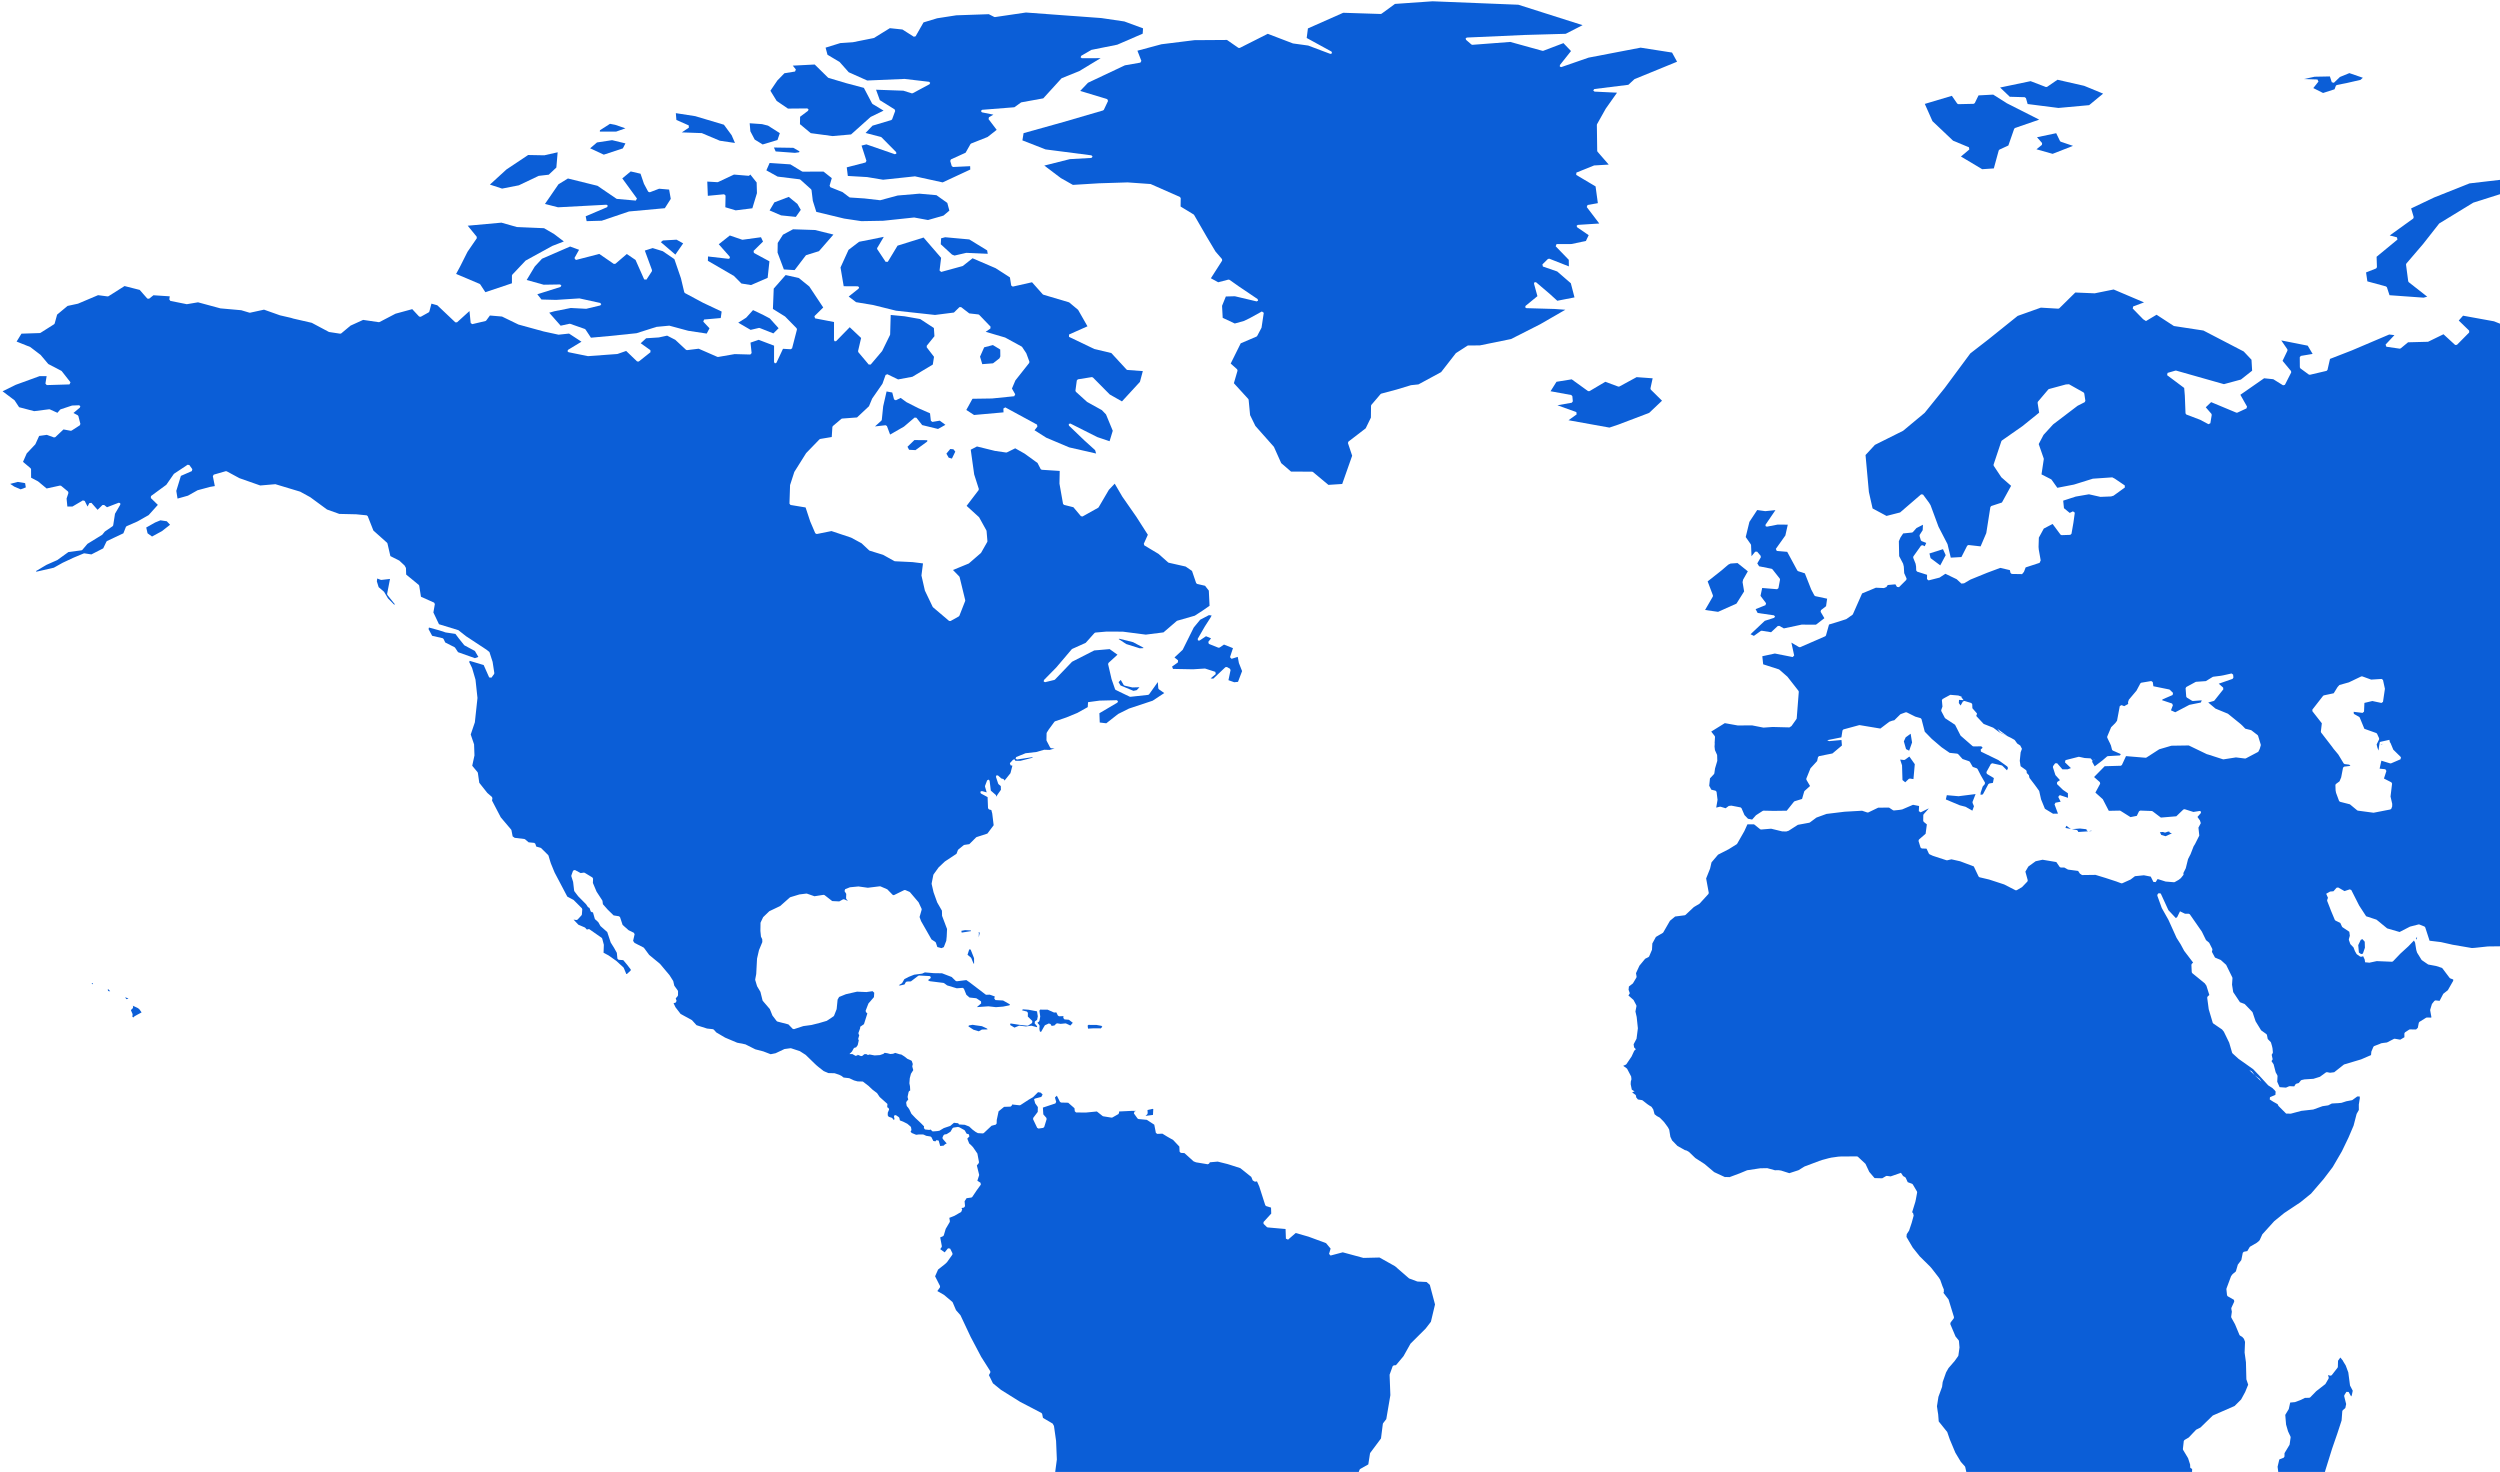 <?xml version="1.0" encoding="utf-8"?>
<!-- Generator: Adobe Illustrator 15.1.0, SVG Export Plug-In . SVG Version: 6.00 Build 0)  -->
<!DOCTYPE svg PUBLIC "-//W3C//DTD SVG 1.1//EN" "http://www.w3.org/Graphics/SVG/1.1/DTD/svg11.dtd">
<svg version="1.1" id="Countries" xmlns="http://www.w3.org/2000/svg" xmlns:xlink="http://www.w3.org/1999/xlink" x="0px" y="0px"
	 width="581.281px" height="342.25px" viewBox="0 0 581.281 342.25" enable-background="new 0 0 581.281 342.25"
	 xml:space="preserve">
<g id="viewport" transform="">
<g id="svgcontentwrapper">
	<g id="world">
		<polygon fill="#0B5ED7" points="185.78,35.41 185.8,35.4 185.9,35.19 184.45,34.37 179.95,34.3 180.35,35.21 184.83,35.54 		"/>
		<polygon fill="#0B5ED7" points="200.28,51.42 205.38,51.33 212.55,50.57 215.77,51.16 219.37,50.13 220.74,48.97 220.26,47.18 
			217.73,45.38 213.77,45.03 208.72,45.46 204.65,46.56 201,46.14 197.63,45.92 197.47,45.86 195.91,44.67 193.07,43.53 
			192.89,43.17 193.4,41.42 191.48,39.9 186.65,39.91 186.49,39.87 183.77,38.22 183.82,38.22 178.94,37.9 178.19,39.61 
			180.8,41.06 185.92,41.69 186.08,41.76 188.59,44.01 188.69,44.2 188.99,46.69 189.8,49.26 196.28,50.82 		"/>
		<polygon fill="#0B5ED7" points="176.45,76.25 176.63,76.26 179.82,77.52 181.03,76.32 181.04,76.32 178.99,74.04 177.54,73.27 
			175.09,72.1 173.49,73.87 171.65,75.03 174.53,76.7 		"/>
		<polygon fill="#0B5ED7" points="184.76,62.8 187.35,59.4 187.5,59.3 187.52,59.3 190.42,58.4 193.78,54.54 189.5,53.48 
			184.39,53.31 182.05,54.57 180.83,56.49 180.79,58.73 182.26,62.65 		"/>
		<polygon fill="#0B5ED7" points="185.04,50.43 186.19,48.8 186.19,48.79 185.4,47.41 183.39,45.78 180.05,47.05 178.94,48.93 
			181.62,50.08 		"/>
		<polygon fill="#0B5ED7" points="166.96,42.33 166.81,42.36 164.45,42.22 164.58,45.53 168.37,45.17 168.7,45.47 168.65,48.19 
			171.06,48.91 174.93,48.43 176,44.91 175.93,42.43 174.44,40.56 174.44,40.54 174.41,40.66 174.1,40.88 170.66,40.59 		"/>
		<polygon fill="#0B5ED7" points="172.39,65.92 174.62,66.28 178.49,64.6 178.9,60.76 175.29,58.81 175.22,58.33 177.41,56.17 
			176.94,55.16 172.69,55.74 172.55,55.73 169.72,54.76 169.71,54.74 167.12,56.79 169.67,59.68 169.71,60.02 169.41,60.18 
			164.62,59.63 164.59,60.64 170.66,64.17 		"/>
		<polygon fill="#0B5ED7" points="160.13,29.15 160.18,29.67 158.53,30.78 163.18,30.95 167.37,32.72 170.89,33.24 170.14,31.5 
			170.16,31.5 168.32,29 161.66,27.01 157.14,26.31 157.27,27.89 		"/>
		<polygon fill="#0B5ED7" points="218.74,56.79 221.35,59.19 221.94,59.42 224.67,58.79 229.66,59.01 229.52,58.19 229.51,58.21 
			225.37,55.67 219.76,55.16 218.82,55.41 		"/>
		<polygon fill="#0B5ED7" points="175.48,32.45 177.33,33.59 180.76,32.56 180.77,32.56 181.32,30.96 178.57,29.21 177.18,28.86 
			174.31,28.66 174.47,30.53 		"/>
		<polygon fill="#0B5ED7" points="183.21,25.25 187.7,25.21 187.99,25.41 187.89,25.75 186.03,27.15 186,28.87 188.51,30.96 
			193.58,31.64 197.88,31.26 202.43,27.19 205.44,25.72 202.9,24.19 202.79,24.07 202.78,24.08 200.86,20.43 196.87,19.37 
			192.66,18.12 192.53,18.05 189.43,15 184.33,15.26 185.05,16.15 184.86,16.63 182.39,17.03 180.74,18.72 179.13,21.1 
			180.58,23.46 		"/>
		<polygon fill="#0B5ED7" points="219.82,98.78 218.51,97.81 216.79,98.1 216.44,97.84 216.24,96.1 213.51,94.9 210.77,93.51 
			209.42,92.52 208.3,93.07 207.88,92.88 207.462,91.267 206.14,91.02 205.35,94.47 205.03,97.62 204.93,97.81 203.44,99.15 
			205.91,98.87 206.22,99.06 206.96,101.04 210.19,99.19 212.65,97.09 213.08,97.13 214.42,98.84 218.1,99.74 		"/>
		<polygon fill="#0B5ED7" points="232.37,83.33 232.59,82.87 232.57,81.27 230.86,80.23 228.83,80.76 227.87,82.93 228.39,84.67 
			230.87,84.48 230.87,84.49 		"/>
		<polygon fill="#0B5ED7" points="222.12,105 222.117,105.006 222.12,105.01 		"/>
		<polygon fill="#0B5ED7" points="250.62,88.2 253.86,87.68 254.12,87.77 258.03,91.72 260.87,93.33 265.05,88.79 265.72,86.28 
			262.14,86.03 261.94,85.93 258.4,82.09 254.45,81.15 248.55,78.32 248.56,77.78 252.85,75.87 250.67,72.04 248.58,70.3 
			242.59,68.52 242.45,68.43 239.96,65.63 235.48,66.64 235.12,66.39 234.82,64.5 231.5,62.36 226.13,60.05 223.9,61.82 
			223.79,61.87 218.84,63.23 218.46,62.9 218.82,59.95 214.74,55.23 208.69,57.12 206.43,60.87 205.92,60.88 203.95,57.91 
			203.94,57.59 203.99,57.62 205.49,55.07 199.75,56.22 197.29,58.1 195.43,62.19 196.17,66.55 199.47,66.57 199.75,66.77 
			199.65,67.1 197.33,68.95 199.05,70.26 203.06,70.93 208.34,72.24 217.4,73.23 221.8,72.67 223.07,71.42 223.46,71.4 
			225.37,72.87 227.49,73.11 227.67,73.2 230.32,75.95 230.27,76.4 229.18,77.15 233.71,78.48 237.55,80.58 237.66,80.68 
			238.63,82.15 239.35,84.1 239.3,84.39 236.09,88.45 235.29,90.34 236.05,91.68 235.82,92.13 230.67,92.65 226.11,92.72 
			224.68,95.32 226.48,96.49 233.33,95.88 233.3,94.99 233.74,94.72 241.12,98.73 241.21,99.18 240.54,100.04 243.27,101.77 
			248.6,104.02 254.86,105.45 254.63,104.67 252.08,102.36 248.54,98.96 248.5,98.57 248.88,98.48 255.14,101.63 257.99,102.59 
			258.73,100.16 257.16,96.36 256.2,95.36 252.78,93.47 250.15,91.09 250.05,90.83 250.37,88.46 		"/>
		<polygon fill="#0B5ED7" points="195.22,14.41 197.34,16.8 201.64,18.72 210.33,18.35 216.02,19.02 216.28,19.26 216.13,19.58 
			212.22,21.68 211.99,21.7 210.05,21.09 203.69,20.86 204.57,23.29 208.02,25.44 208.14,25.8 207.43,27.74 207.23,27.92 
			202.87,29.22 201.25,30.92 204.82,31.84 204.96,31.92 208.37,35.37 208.41,35.74 208.06,35.86 201.45,33.57 200.32,33.85 
			201.46,37.4 201.25,37.78 196.88,38.91 197.13,40.91 201.61,41.17 205.33,41.79 212.74,41 219.18,42.41 225.6,39.42 225.57,38.64 
			221.59,38.83 221.29,38.61 220.94,37.42 221.1,37.06 224.51,35.51 225.65,33.5 225.8,33.37 229.63,31.85 231.74,30.19 
			229.85,27.7 229.94,27.26 230.98,26.66 228.31,26.12 228.07,25.81 228.35,25.53 235.85,24.94 237.38,23.84 237.5,23.79 
			242.57,22.87 246.78,18.25 246.89,18.17 250.95,16.53 255.91,13.52 251.54,13.54 251.25,13.32 251.39,12.98 253.75,11.6 
			259.78,10.39 265.69,7.83 265.77,6.59 261.43,4.99 256.09,4.2 249.41,3.71 249.36,3.71 238.55,2.91 231.35,3.97 231.17,3.94 
			229.91,3.3 222.35,3.56 217.9,4.25 214.73,5.21 212.89,8.44 212.47,8.54 209.83,6.86 206.9,6.55 203.21,8.83 198.3,9.82 
			195.37,10.02 191.96,11.08 192.4,12.73 		"/>
		<polygon fill="#0B5ED7" points="220.94,104.4 220.1,105.41 220.06,105.5 220.58,106.41 221.33,106.63 222.117,105.006 
			221.68,104.46 		"/>
		<polygon fill="#0B5ED7" points="211,103.88 211.37,104.58 212.86,104.66 215.59,102.66 215.59,102.65 215.61,102.35 
			212.61,102.32 		"/>
		<polygon fill="#0B5ED7" points="167.58,73.95 167.79,72.44 163.47,70.4 159.25,68.14 159.1,67.95 158.33,64.71 156.8,60.25 
			154.11,58.41 151.75,57.68 149.93,58.26 151.6,62.81 151.57,63.08 150.31,65.01 149.78,64.97 147.77,60.44 145.74,59.06 
			143.08,61.34 142.71,61.36 139.34,59.04 133.9,60.45 133.56,60.01 134.64,58.08 134.67,58.09 132.56,57.32 126.02,60.16 
			124.34,61.97 122.46,65.1 126.41,66.2 130.23,66.14 130.53,66.39 130.32,66.72 124.93,68.42 125.9,69.64 129.3,69.73 
			134.72,69.38 139.56,70.44 139.8,70.73 139.57,71.02 136.3,71.8 132.72,71.61 128.9,72.37 127.7,72.71 130.36,75.73 132.41,75.28 
			132.57,75.29 135.99,76.49 136.14,76.61 137.4,78.52 141.67,78.13 147.98,77.48 152.65,76 155.62,75.72 160.02,76.91 
			164.32,77.56 164.97,76.33 163.52,74.79 163.71,74.29 		"/>
		<polygon fill="#0B5ED7" points="145.44,29.83 145.417,29.838 145.45,29.85 		"/>
		<polygon fill="#0B5ED7" points="158.85,56.58 158.845,56.587 158.85,56.59 		"/>
		<polygon fill="#0B5ED7" points="158.845,56.587 157.31,55.73 154.14,55.91 153.65,56.3 157.03,59.2 		"/>
		<polygon fill="#0B5ED7" points="207.46,91.26 207.462,91.267 207.48,91.27 		"/>
		<polygon fill="#0B5ED7" points="111.227,152.745 110.42,151.36 108,150.06 107.91,149.98 106.67,148.43 105.89,147.39 
			103.61,147.05 102.08,146.55 99.74,145.91 99.64,146.27 100.48,147.83 102.92,148.39 103.12,148.55 103.53,149.39 105.68,150.48 
			105.8,150.58 106.5,151.64 110.42,153.03 		"/>
		<polygon fill="#0B5ED7" points="145.417,29.838 143.03,29.02 141.83,28.79 139.49,30.29 139.47,30.6 143.26,30.6 		"/>
		<polygon fill="#0B5ED7" points="261.28,159.28 261.27,159.28 260.59,158.09 260.08,158.61 260.54,159.38 263.54,160.63 
			264.29,160.47 264.95,159.79 263.29,159.84 261.47,159.42 		"/>
		<polygon fill="#0B5ED7" points="265.85,150.7 265.84,150.58 263.45,149.31 260.28,148.52 260.09,148.58 261.86,149.75 
			265.01,150.74 		"/>
		<polygon fill="#0B5ED7" points="111.24,152.74 111.227,152.745 111.23,152.75 		"/>
		<polygon fill="#0B5ED7" points="90.01,138.09 90.68,134.61 88.68,134.84 88.54,134.82 88.53,134.82 87.71,134.51 87.62,135.17 
			88.04,136.52 89.3,137.6 90.21,139.13 91.61,140.55 91.85,140.55 90.07,138.33 		"/>
		<polygon fill="#0B5ED7" points="193.92,74.85 193.92,74.87 193.92,74.87 		"/>
		<polygon fill="#0B5ED7" points="287.79,152.73 286.36,153.18 285.99,152.8 286.68,150.7 284.59,149.87 283.57,150.57 
			283.29,150.6 281.07,149.71 280.94,149.25 281.58,148.42 280.41,147.93 278.91,148.94 278.54,148.91 278.48,148.54 280.14,145.66 
			280.12,145.69 281.45,143.62 281.72,143.11 281.09,143.03 279.05,144.1 277.56,145.91 274.99,151.08 273.08,152.87 273.9,153.52 
			273.89,154 272.52,154.99 272.74,155.53 277.39,155.62 280.18,155.44 282.58,156.21 282.68,156.73 281.48,157.74 282.11,157.79 
			284.92,155.13 285.28,155.09 285.98,155.49 286.12,155.81 285.63,158.15 286.97,158.63 287.85,158.54 288.8,156.04 288.06,154.16 
					"/>
		<polygon fill="#0B5ED7" points="129.66,35.4 129.659,35.41 129.66,35.41 		"/>
		<polygon fill="#0B5ED7" points="144.83,34.5 144.82,34.5 145.42,33.34 142.32,32.59 138.81,33.12 137.21,34.48 140.39,35.96 		"/>
		<polygon fill="#0B5ED7" points="129.75,48.2 141.02,47.6 141.33,47.83 141.16,48.17 136.18,50.29 136.4,51.42 139.91,51.32 
			146.25,49.17 154.58,48.41 155.96,46.24 155.58,44.08 153.25,43.88 151.08,44.71 150.71,44.57 149.71,42.7 149.72,42.71 
			148.93,40.39 146.65,39.86 144.69,41.48 148.1,46.16 147.83,46.64 143.46,46.25 143.32,46.2 138.92,43.2 132.05,41.5 
			129.85,42.85 126.71,47.42 		"/>
		<polygon fill="#0B5ED7" points="120.63,43.09 125.25,40.89 127.59,40.62 129.36,38.95 129.659,35.41 126.55,36.11 122.8,36.04 
			117.76,39.4 113.91,42.92 116.74,43.85 		"/>
		<polygon fill="#0B5ED7" points="111.66,66.12 112.85,67.94 119.02,65.87 119.03,65.89 119.03,64.08 119.11,63.87 122.21,60.59 
			128.42,57.18 131.1,56.14 128.85,54.43 126.5,53.06 120.18,52.79 116.59,51.77 108.75,52.48 110.84,55.04 110.86,55.4 
			108.7,58.55 106.97,61.99 106.05,63.69 111.53,66.01 		"/>
		<polygon fill="#0B5ED7" points="32.09,234.41 30.89,233.84 30.87,233.83 30.96,234.1 30.89,234.41 30.5,234.79 30.45,234.91 
			30.81,235.74 30.83,235.891 30.78,236.43 31.02,236.57 31.32,236.26 32.92,235.4 32.44,234.71 		"/>
		<polygon fill="#0B5ED7" points="21.39,228.609 21.29,228.68 21.61,228.859 21.63,228.84 21.61,228.63 		"/>
		<polygon fill="#0B5ED7" points="25.02,230.13 25.19,230.439 25.62,230.49 25.22,230.02 		"/>
		<polygon fill="#0B5ED7" points="4.13,112.05 2.37,112.51 3.31,113.14 4.81,113.78 6,113.33 6,113.32 5.84,112.34 		"/>
		<polygon fill="#0B5ED7" points="29.073,231.895 29.41,232.32 29.87,232.221 29.56,232.029 		"/>
		<polygon fill="#0B5ED7" points="29.06,231.891 29.073,231.895 29.07,231.891 		"/>
		<polygon fill="#0B5ED7" points="37.3,120.98 36.06,121.49 34,122.65 34.31,124 35.35,124.75 37.66,123.49 37.65,123.5 
			39.54,122.01 38.78,121.2 		"/>
		<polygon fill="#0B5ED7" points="361.488,71.84 354.898,71.65 354.62,71.45 354.71,71.12 357.47,68.86 356.669,65.94 356.8,65.61 
			357.159,65.63 360.259,68.27 362.089,69.93 366.089,69.15 365.238,65.86 362.068,63.12 358.738,61.97 358.63,61.47 359.919,60.21 
			360.238,60.15 364.779,61.94 364.758,60.41 361.709,57.26 361.918,56.75 365.379,56.74 368.738,56.03 369.389,54.68 
			366.699,52.84 366.578,52.51 366.85,52.29 371.85,51.97 368.939,48.14 369.129,47.66 371.52,47.24 370.989,43.34 366.489,40.67 
			366.529,40.13 370.648,38.47 374.049,38.27 371.439,35.27 371.37,35.08 371.29,29.03 371.329,28.88 373.35,25.27 375.98,21.55 
			370.73,21.3 370.439,21.01 370.701,20.7 378.609,19.72 380.041,18.4 389.939,14.35 388.77,12.22 381.46,11.08 369.37,13.4 
			363.02,15.6 362.68,15.49 362.689,15.13 365.279,11.87 363.52,10.03 358.838,11.81 358.648,11.82 351.159,9.75 342.35,10.42 
			342.129,10.35 340.869,9.26 340.777,8.93 341.049,8.73 354.527,8.13 364.049,7.86 367.969,5.85 353.039,1.1 333.1,0.3 
			324.35,0.91 321.229,3.19 321.04,3.25 312.318,2.97 304.13,6.6 304.113,6.57 303.822,8.83 309.593,11.99 309.725,12.38 
			309.343,12.54 304.173,10.59 300.624,10.1 294.773,7.86 288.253,11.15 287.943,11.13 285.293,9.29 277.713,9.34 270.053,10.29 
			264.463,11.79 265.383,14.16 265.153,14.56 261.553,15.19 252.973,19.24 251.163,21.14 257.453,23.05 257.633,23.47 
			256.663,25.52 256.473,25.68 247.293,28.36 237.993,30.96 237.723,32.64 243.103,34.74 253.783,36.12 254.043,36.43 
			253.763,36.72 248.753,37 242.813,38.5 246.653,41.4 249.463,42.99 255.493,42.62 262.183,42.41 267.533,42.79 274.353,45.8 
			274.533,46.08 274.503,48.02 277.543,49.87 277.643,49.98 280.653,55.19 282.623,58.49 284.133,60.24 284.163,60.6 281.543,64.7 
			283.243,65.63 285.623,65.01 285.873,65.06 288.113,66.64 292.413,69.54 292.523,69.91 292.184,70.08 287.113,68.88 
			285.023,68.94 284.143,71.11 284.293,73.9 287.103,75.22 289.223,74.63 290.553,73.99 293.402,72.42 293.842,72.73 293.322,76.2 
			292.302,78.13 292.152,78.26 288.482,79.83 286.152,84.53 287.652,85.87 287.742,86.18 286.892,89.1 290.242,92.77 290.322,92.94 
			290.662,96.52 291.893,99.04 296.203,103.9 297.893,107.68 300.182,109.65 305.081,109.67 305.271,109.74 308.872,112.74 
			312.081,112.53 314.393,105.96 313.412,103.02 313.512,102.69 317.543,99.59 318.752,97.1 318.782,94.34 318.852,94.15 
			321.001,91.63 321.15,91.53 324.741,90.57 328.07,89.56 329.801,89.38 335.08,86.52 338.52,82.1 341.189,80.38 341.35,80.33 
			344.079,80.31 351.339,78.83 358.1,75.4 363.96,72.02 		"/>
		<polygon fill="#0B5ED7" points="386.439,93.17 383.829,90.59 383.749,90.31 384.259,87.96 384.253,87.96 380.533,87.69 
			376.523,89.87 376.273,89.89 373.252,88.77 369.572,90.95 369.242,90.94 365.441,88.2 361.902,88.77 360.521,90.97 365.341,91.85 
			365.591,92.12 365.702,93.32 365.452,93.64 362.122,94.23 366.521,95.82 366.59,96.35 364.701,97.71 374.211,99.42 376.291,98.72 
			383.451,96 		"/>
		<polygon fill="#0B5ED7" points="473.5,34.71 477.259,35.77 481.99,33.92 481.98,33.91 479.15,32.95 478.98,32.8 478.089,30.97 
			473.63,31.91 474.81,33.26 474.769,33.69 		"/>
		<polygon fill="#0B5ED7" points="470.781,22.6 471.06,22.82 471.451,24.19 478.611,25.1 485.75,24.45 489,21.77 484.58,19.95 
			484.57,19.95 478.39,18.54 475.97,20.2 475.689,20.23 472.14,18.87 465.05,20.35 467.3,22.5 		"/>
		<polygon fill="#0B5ED7" points="448.62,128.69 448.88,129.77 451.13,131.46 452.397,129.076 451.768,127.69 		"/>
		<polygon fill="#0B5ED7" points="452.4,129.07 452.399,129.07 452.399,129.072 		"/>
		<polygon fill="#0B5ED7" points="452.399,129.08 452.399,129.072 452.397,129.076 		"/>
		<polygon fill="#0B5ED7" points="407.141,126.73 407.25,129.33 408.1,128.28 408.561,128.27 409.38,129.24 409.41,129.59 
			408.589,130.99 409.02,131.67 411.93,132.25 412.109,132.36 413.82,134.53 413.88,134.77 413.509,136.76 413.189,137 
			409.73,136.71 409.339,138.54 410.63,140.25 410.5,140.71 408.201,141.63 408.68,142.53 412.46,143.07 412.721,143.34 
			412.51,143.65 410.33,144.35 407.02,147.47 407.8,147.85 409.41,146.7 409.63,146.65 411.8,147 413.35,145.56 413.701,145.52 
			414.77,146.11 418.919,145.23 422.23,145.25 424.191,143.74 423.32,142.25 423.4,141.86 424.58,140.95 424.83,139.2 
			422.07,138.61 421.871,138.46 421.14,137.09 419.65,133.31 418.07,132.8 417.9,132.66 415.55,128.31 413.121,128.1 412.9,127.63 
			415.121,124.5 415.68,121.99 413.339,121.97 410.82,122.46 410.509,122.33 410.509,122 412.813,118.612 410.451,118.85 
			408.57,118.59 406.76,121.34 405.9,124.87 407.089,126.57 		"/>
		<polygon fill="#0B5ED7" points="396.451,141.83 399.471,142.26 403.75,140.35 405.529,137.51 405.17,135.356 405.167,135.354 
			405.169,135.35 405.3,134.76 406.391,132.84 404,130.92 402.38,131.03 401.83,131.3 400.291,132.62 397.05,135.18 398.279,138.44 
			398.259,138.7 		"/>
		<polygon fill="#0B5ED7" points="412.82,118.6 412.813,118.612 412.83,118.61 		"/>
		<polygon fill="#0B5ED7" points="405.18,135.36 405.169,135.35 405.17,135.356 		"/>
		<polygon fill="#0B5ED7" points="485.47,193.3 485.13,193 485.149,192.811 483.62,192.641 481.759,192.79 482.951,193.009 
			483.201,193.32 483.191,193.45 		"/>
		<polygon fill="#0B5ED7" points="480.24,192.51 481.486,192.738 480.441,192 		"/>
		<polygon fill="#0B5ED7" points="481.5,192.74 481.486,192.738 481.49,192.74 		"/>
		<polygon fill="#0B5ED7" points="486.249,193.24 486.3,193.12 485.65,193.279 		"/>
		<polygon fill="#0B5ED7" points="442.249,177.95 442.349,181.37 442.99,181.891 443.82,181.1 444.08,181.02 444.9,181.15 
			445.211,177.68 443.951,175.91 443.941,175.91 442.929,176.65 442.72,176.71 441.81,176.609 		"/>
		<polygon fill="#0B5ED7" points="459.349,184.63 459.338,184.63 455.389,185.13 452.659,184.891 452.429,185.88 455.669,187.24 
			456.999,187.58 458.599,188.49 458.97,187.46 458.64,186.67 458.64,186.439 		"/>
		<polygon fill="#0B5ED7" points="443.9,174.55 444.579,172.633 444.25,170.6 443.099,171.43 442.669,172.38 443.179,174.17 		"/>
		<polygon fill="#0B5ED7" points="467.05,373.27 467.06,373.27 467.059,373.268 		"/>
		<polygon fill="#0B5ED7" points="546.009,319.11 545.41,317.49 544.769,316.45 544.781,316.41 544.16,315.64 543.621,316.38 
			543.58,317.82 543.521,318 542.14,319.77 541.82,319.87 541.291,319.72 541.46,320.28 541.431,320.52 540.681,321.81 
			538.56,323.46 537.15,324.91 536.941,325 535.91,325.03 535.009,325.48 533.611,326.01 532.5,326.11 532.169,327.62 
			531.351,328.98 531.541,331.23 532,332.81 532.57,334.02 532.601,334.19 532.371,335.85 532.33,335.96 531.181,337.87 
			531.169,338.66 530.98,338.94 529.97,339.34 529.57,341.03 529.791,342.83 530.66,344.9 530.839,347.29 531.46,348.55 
			534.66,350.08 536.71,349.021 538.65,348.41 539.73,345.48 540.691,341.811 542.24,336.84 543.48,333.25 544.451,330.271 
			544.611,328.12 544.71,327.91 545.32,327.38 545.509,326.46 545.05,324.62 545.089,324.39 545.56,323.63 546.08,323.64 
			546.669,324.69 546.82,324.43 547.041,323.36 546.41,322.15 		"/>
		<polygon fill="#0B5ED7" points="488.202,153.75 488.179,153.74 488.201,153.75 		"/>
		<polygon fill="#0B5ED7" points="226.67,238.37 226.66,238.359 226.14,238.279 225.28,238.43 225.17,238.65 226.34,239.42 
			227.58,239.79 228.23,239.42 228.37,239.38 229.62,239.35 229.51,239.16 228.31,238.6 		"/>
		<polygon fill="#0B5ED7" points="225.76,216.5 225.74,216.34 224.38,216.27 223.53,216.43 223.6,216.84 		"/>
		<polygon fill="#0B5ED7" points="227.57,217.939 227.81,216.87 227.51,216.689 227.6,216.9 		"/>
		<polygon fill="#0B5ED7" points="225.36,220.74 224.96,222 225.74,222.641 225.83,222.76 226.37,224.061 226.5,224.029 
			226.49,224.029 226.48,222.79 225.69,220.79 		"/>
		<polygon fill="#0B5ED7" points="199.42,245.25 199.359,245.364 199.47,245.27 		"/>
		<polygon fill="#0B5ED7" points="236.91,238.5 237.06,238.48 238.55,238.66 239.81,238.49 241.12,238.84 241.14,238.62 
			240.57,237.939 240.63,237.5 241.14,237.13 241.3,236.3 241.12,235.15 239.17,234.779 237.82,234.68 237.64,234.91 238.77,235.2 
			239,235.5 238.98,236.359 240.03,237.391 239.98,237.859 239.08,238.439 238.89,238.49 236.99,238.279 234.95,237.96 
			234.86,238.32 235.88,238.93 		"/>
		<polygon fill="#0B5ED7" points="254.18,239.1 255.94,239.109 256.3,238.75 256.1,238.52 254.95,238.311 253.06,238.3 
			252.89,238.48 252.98,239.17 		"/>
		<polygon fill="#0B5ED7" points="213.65,263.79 213.654,263.779 213.63,263.779 		"/>
		<polygon fill="#0B5ED7" points="268.15,427.89 268.155,427.886 268.15,427.88 		"/>
		<polygon fill="#0B5ED7" points="273.04,426.88 272.73,426.93 270.75,426.16 268.155,427.886 269.01,428.92 270.91,427.57 
			271.3,427.61 272.3,428.65 275.4,427.73 275.94,426.89 274.36,425.71 		"/>
		<polygon fill="#0B5ED7" points="210.31,228.9 210.6,228.37 210.85,228.221 211.79,228.189 213.51,226.88 213.71,226.82 
			216.17,226.95 216.44,227.17 216.32,227.5 215.76,227.891 216.18,228.141 219.38,228.54 219.52,228.6 220.23,229.12 
			222.46,229.79 223.82,229.689 224.12,229.88 224.69,231.3 225.43,231.939 226.95,232.1 227.08,232.15 228.1,232.83 
			228.13,233.311 227.13,234.17 229.82,233.98 231.57,234.18 233.21,234.05 234.71,233.75 234.82,233.529 233.23,232.63 
			231.45,232.529 231.18,232.16 231.3,231.689 230.12,231.27 229.35,231.3 229.16,231.24 225.48,228.43 224.69,227.88 
			222.47,228.16 222.22,228.08 221.27,227.16 219.03,226.3 217.09,226.27 215.01,226.09 215.03,226.1 214.41,226.38 212.55,226.63 
			211.32,227.12 210.28,227.66 209.78,228.529 209.68,228.641 208.98,229.07 209.27,229.141 		"/>
		<polygon fill="#0B5ED7" points="278.11,270.25 278.1,270.26 278.108,270.261 		"/>
		<polygon fill="#0B5ED7" points="241.56,237.55 241.21,237.8 241.65,238.33 241.72,238.54 241.67,239.21 241.77,239.79 
			242.04,239.96 242.89,238.471 243.03,238.34 243.86,237.971 244.24,238.09 244.52,238.54 245.18,238.43 245.56,238.029 
			245.82,237.939 246.61,238.061 247.72,237.95 247.88,237.98 248.87,238.45 249.44,237.811 248.53,237.109 247.5,237.02 
			247.23,236.689 247.27,236.26 246.25,236.3 245.97,236.13 245.61,235.391 245.16,235.43 245.01,235.4 243.58,234.76 
			241.85,234.75 241.7,234.971 241.67,234.96 241.87,236.359 241.68,237.359 		"/>
		<polygon fill="#0B5ED7" points="268.15,257.859 267.95,257.83 266.81,258.09 266.85,258.84 266.76,259.07 266.35,259.46 
			268.08,259.23 		"/>
		<polygon fill="#0B5ED7" points="251.15,434.86 251.04,434.74 249.79,432.19 249.39,431.54 248.79,430.733 248.79,430.71 
			248.78,430.72 247.35,430.4 245.24,431.68 244.41,434 243.12,435.57 242.78,435.66 239.46,434.43 235.92,432.14 234.99,431.82 
			237.64,434.75 240.16,436.58 243.25,438.48 245.82,438.97 247.69,440.03 249.11,440.3 250.24,440.4 252.23,439.39 252.77,438.48 
			253.3,437.91 253.49,437.99 254.67,439.13 256.77,438.98 256.78,438.99 257.6,437.73 254.41,436.93 		"/>
		<polygon fill="#0B5ED7" points="652.96,21.04 654.839,25.02 658.87,27.09 665.759,28.67 670.941,28.02 670.928,28.02 
			671.498,23.36 665.869,17.92 661.139,15.04 655.889,16.33 649.979,19.95 652.78,20.88 		"/>
		<polygon fill="#0B5ED7" points="564.369,68.98 564.36,68.983 564.369,68.99 		"/>
		<polygon fill="#0B5ED7" points="776.02,137.23 775.811,141.62 777.25,144.82 777.281,144.95 777.17,149.34 776.59,151.8 
			776.871,155.21 776.59,158.31 776.92,160.17 778.15,158.36 778.611,158.32 780.019,159.73 780.07,158.33 777.691,155.16 
			777.65,154.89 779.191,150.24 779.56,150.05 782.65,150.94 780.371,145.71 780.37,145.71 780.37,145.7 779.339,142.35 
			779.39,138.99 778.531,135.76 777.97,133.82 777.49,134.03 778.301,135.33 778.211,135.74 		"/>
		<polygon fill="#0B5ED7" points="780.16,57.18 780.148,57.18 780.15,57.19 		"/>
		<polygon fill="#0B5ED7" points="683.839,31.18 683.838,31.18 683.838,31.17 684.44,29.37 678.36,26.35 676.589,26.01 
			674.71,26.59 670.55,33.15 		"/>
		<polygon fill="#0B5ED7" points="776.621,54.67 773.67,55.09 771.701,56.68 776.76,57.21 780.148,57.18 779.971,56.42 		"/>
		<polygon fill="#0B5ED7" points="795.419,49.95 797.64,48.44 797.649,48.43 792.059,47.26 787.639,46.54 787.219,47.67 
			791.569,49.52 		"/>
		<polygon fill="#0B5ED7" points="773.06,49.17 782.111,49.31 783.82,46.06 783.819,46.06 783.819,46.05 775.159,43.46 
			768.63,43.24 765.519,44.15 764.31,47.28 768.951,50.32 		"/>
		<polygon fill="#0B5ED7" points="874.881,68.04 877.291,67.01 877.371,66.79 874.07,65.59 872.08,65.58 871.83,65.73 868.84,67.53 
			869.151,68.53 		"/>
		<polygon fill="#0B5ED7" points="564.369,68.98 564.369,68.98 564.371,68.98 		"/>
		<polygon fill="#0B5ED7" points="688.57,38.85 688.577,38.876 688.601,38.88 		"/>
		<polygon fill="#0B5ED7" points="554.78,66.6 554.989,66.8 555.589,68.64 563.519,69.21 564.36,68.983 560.049,65.6 559.94,65.4 
			559.428,61.52 559.498,61.29 563.418,56.71 567.148,51.96 575.068,47.12 582.718,44.7 591.518,42.18 592.949,40.81 591.498,39.09 
			586.828,39.74 582.488,41.68 574.199,42.64 565.979,45.91 560.619,48.46 561.219,50.48 561.11,50.81 555.639,54.75 557.319,55.18 
			557.44,55.7 552.588,59.7 552.668,62.13 552.479,62.42 550.139,63.34 550.44,65.42 		"/>
		<polygon fill="#0B5ED7" points="539.069,18.97 537.87,20.48 540.14,21.62 542.81,20.76 543.111,19.95 543.33,19.76 545.58,19.32 
			548.861,18.57 548.848,18.57 549.389,18.08 546.258,17 544.059,17.9 542.659,19.25 542.169,19.13 541.73,17.77 538.179,17.84 
			535.7,18.38 538.839,18.48 		"/>
		<polygon fill="#0B5ED7" points="553.67,173.04 553.541,173.16 554.1,172.95 		"/>
		<polygon fill="#0B5ED7" points="561.88,218.471 562.019,217.82 561.72,218.2 561.871,218.49 		"/>
		<polygon fill="#0B5ED7" points="504.48,193.59 504.419,193.37 504.111,193.35 503.49,193.57 503.3,193.57 502.89,193.439 
			502.201,193.5 502.519,194.13 503.519,194.43 505.031,193.75 504.97,193.76 		"/>
		<polygon fill="#0B5ED7" points="486.941,176.561 486.49,176.811 486.47,177.17 487.041,178.18 488.849,176.8 488.861,176.79 
			489.919,175.88 490.099,175.811 492.919,175.65 493.111,175.34 491.24,174.51 491.07,174.311 490.82,173.34 488.929,172.99 
			487.019,173.7 487.74,174.17 487.849,174.54 487.07,176.41 		"/>
		<polygon fill="#0B5ED7" points="548.99,221.84 549.4,221.73 549.871,220.359 549.83,218.96 549.291,218.359 548.91,218.52 
			548.32,219.75 548.47,221.471 548.46,221.471 		"/>
		<polygon fill="#0B5ED7" points="808.4,298.6 808.413,298.608 808.41,298.6 		"/>
		<polygon fill="#0B5ED7" points="797.201,299.05 796.861,298.81 796.71,297.99 796.701,297.98 796.451,298.77 796.21,298.98 
			794.75,299.18 792.771,298.86 792.701,299.14 793.89,299.72 795.88,300.43 797.089,300.43 799.599,299.3 799.951,298.68 
			800.169,298.53 801.339,298.35 802.08,297.01 802.121,295.84 801.82,295.59 800.781,295.62 800.99,296.75 800.861,297.061 
			799.5,297.93 798.82,298.75 798.63,298.86 		"/>
		<polygon fill="#0B5ED7" points="809.019,299.06 808.413,298.608 808.679,299.56 809.73,301.09 810.65,301.91 811.07,301.76 
			811.25,301.39 810.21,300.62 		"/>
		<polygon fill="#0B5ED7" points="802.771,294.15 803.429,295.21 803.791,296.32 804.089,296.061 804.099,296.061 803.861,295.029 
			802.96,294.27 801.99,293.25 800.98,292.67 800.13,292.12 798.97,291.52 798.8,291.67 800.22,292.26 		"/>
		<polygon fill="#0B5ED7" points="730.82,264.42 730.111,263.5 728.929,264.311 727.451,264.971 726.58,266.85 726.75,267.15 
			728.33,265.95 728.541,265.891 729.55,265.971 730.24,265.061 730.66,265 732.25,266.189 732.32,266.59 731.64,267.66 
			732.25,269.23 734.849,270.51 735.339,269.7 734.599,267.99 734.65,267.67 735.82,266.391 736.32,266.49 736.96,268.279 
			737.5,266.82 737.361,265.48 737.111,263.82 737.111,263.84 736.75,261.779 735.339,260.95 735.441,262.33 735.15,262.65 
			733.58,262.71 733.24,263.65 733.06,263.83 731.16,264.52 		"/>
		<polygon fill="#0B5ED7" points="722.82,251.3 723.769,252.73 724.47,253.561 724.919,252.061 724.929,252.061 724.259,251.359 		
			"/>
		<polygon fill="#0B5ED7" points="726.71,258.189 727.861,257.641 728.9,256.68 728.929,256.061 727.65,256.061 727.509,256.029 
			726.66,255.58 726.82,256.09 726.83,256.221 726.66,257.48 		"/>
		<polygon fill="#0B5ED7" points="729.07,257.811 728.83,259.16 728.759,259.311 728.14,260.01 727.781,260.48 728.951,261.811 
			729.47,261.311 730.3,259.67 731.121,258.92 731.111,258.91 731.23,257.67 730.019,259.27 729.65,259.359 729.49,259.02 
			729.8,257.73 		"/>
		<polygon fill="#0B5ED7" points="719.13,259.01 717.63,260.76 715.82,262.33 715.611,262.63 717.48,261.279 718.769,259.58 
			720.33,258.25 720.099,257.17 		"/>
		<polygon fill="#0B5ED7" points="732.611,256.34 732.839,257.25 733.4,257.35 733.65,257.63 733.73,258.971 734.269,258.71 
			733.759,257.41 733.691,256.471 734.089,256.17 735.5,256.66 734.941,254.42 734.941,254.41 734.371,253.63 732.75,253.59 
			733.89,255.029 733.951,255.21 733.98,256.17 733.64,256.48 		"/>
		<polygon fill="#0B5ED7" points="721.509,244.24 721.58,245.98 721.919,247 722.781,248.02 722.929,247.59 723.4,247.45 
			724.15,248.04 724.16,248.51 723.47,249.08 723.38,249.8 724.339,250.24 726.519,249.88 726.781,249.96 728.121,251.24 
			728.56,250.59 729.05,250.59 729.939,251.88 731.48,252.87 731.611,252.311 730.951,251.811 730.83,251.52 731.031,250.359 
			728.21,249.08 727.21,249.35 727.07,249.35 725.74,249.07 725.509,248.859 724.951,246.82 724.939,246.68 725.33,244.609 
			725.47,244.41 726.839,243.62 727.429,241.7 726.621,239.95 726.611,239.721 726.98,238.75 726.929,238.62 726.49,239 
			726.16,239.04 724.679,238.33 724.71,238.35 723.48,238.35 722.75,240.45 722.49,244.439 722,244.65 		"/>
		<polygon fill="#0B5ED7" points="694.06,283.859 694.39,285.96 695.519,287.98 696.701,288.63 696.849,288.859 697.21,291.99 
			699.009,292.24 700.621,292.109 700.88,292.23 701.669,293.279 704.451,292.439 704.701,292.471 705.89,293.23 707.599,293.37 
			707.83,293.51 708.689,294.84 711.31,293.8 711.701,293.96 711.72,294.01 712.46,291.09 712.519,288.63 712.65,288.391 
			714.919,286.77 714.82,284.66 714.849,284.51 715.691,282.8 715.929,282.63 718.179,282.41 715.929,280.55 715.839,280.21 
			715.83,280.199 716.201,279.199 714.46,276.96 714.439,276.62 715.63,274.73 716.089,274.221 717.599,273.52 717.25,272.55 
			717.509,272.15 718.96,272.04 719.05,271.529 717.201,270.859 715.541,270.15 715.359,269.91 715.259,268.92 714.14,267.811 
			713.41,267.82 712.179,269.71 710.339,271.38 709.691,271.82 707.339,273.57 706.939,274.01 705.919,275.33 704.121,277.311 
			703.951,277.4 700.98,277.939 700.08,278.34 699.611,280.32 699.39,280.54 697.46,281.01 697.259,280.99 696,280.4 695.38,280.5 
			694.33,281.67 		"/>
		<polygon fill="#0B5ED7" points="839.06,324.02 839.269,324.04 839.4,324.1 839.13,322.74 839.13,322.75 838.519,322.35 
			838.55,323.67 838.769,324.1 		"/>
		<polygon fill="#0B5ED7" points="839.919,325.66 840.519,326.46 840.701,326.39 		"/>
		<polygon fill="#0B5ED7" points="867.57,329.13 867.14,329.42 866.89,329.46 865.91,329.19 865.191,329.85 865.361,330.63 
			866.49,330.89 867.81,330.59 868.121,329.59 867.58,329.12 		"/>
		<polygon fill="#0B5ED7" points="869.49,326.69 868.531,327.1 868.669,327.51 869.98,327.07 869.97,327.06 871.611,326.39 
			871.769,325.74 870.339,326.52 		"/>
		<polygon fill="#0B5ED7" points="838.941,341.25 837.929,340.31 835.871,338.68 835.861,338.68 835.07,337.95 833.99,337.08 
			832.669,336.25 832.13,336.23 832.291,336.64 833.9,338.43 835.48,339.79 837.24,340.95 838.451,341.57 		"/>
		<polygon fill="#0B5ED7" points="854.941,394.91 854.5,394.79 853.929,393.55 853.9,393.55 853.5,392.64 852.13,393.71 
			851.781,395.27 851.669,395.44 850.769,396.16 849.689,398.34 848.14,399.99 845.96,401.62 844.15,402.79 842.531,403.38 
			839.46,406.35 838.21,408.5 838.519,409.34 841.05,409.54 841.191,409.59 842.74,410.58 844.861,410.64 847.929,408.45 
			849.31,405.39 849.98,403.39 850.121,403.22 852.259,402.06 852.4,402.02 853.8,401.99 853.16,400.97 853.21,400.59 
			854.47,399.39 856.089,397.19 856.97,395.88 856.97,394.79 856.451,393.88 		"/>
		<polygon fill="#0B5ED7" points="865.451,384.99 865.23,385.05 863.451,384.79 861.429,383.85 861.259,383.63 860.91,381.57 
			860.339,381.17 860.3,382.58 860.08,382.86 859.75,382.72 857.9,379.62 857.91,379.62 857.24,377.229 855.429,376.55 
			855.31,376.47 854.07,375.04 853.689,375.13 854.55,376.77 856.49,379.26 857.669,380.43 857.759,380.68 857.71,381.09 
			858.679,382.94 858.71,383.06 858.82,385.01 858.4,387.25 858.25,387.46 856.58,388.4 856.531,389.09 859.031,390.18 
			859.179,390.32 860,391.95 859.99,392.24 858.72,394.39 859.439,394.69 859.589,394.82 859.871,395.33 861.47,394.34 
			863.621,390.77 863.929,390.31 863.72,389.16 863.769,388.93 864.439,388.04 864.689,387.92 866.4,387.97 867.07,386.47 
			867.599,384.2 866.759,383.98 		"/>
		<polygon fill="#0B5ED7" points="823.701,306.07 823.46,306.07 823.83,307.13 825.009,308.52 825.009,308.51 824.519,307.91 		"/>
		<polygon fill="#0B5ED7" points="817.9,303.81 818.24,304.11 819.58,305 820.791,305.66 820.49,305.25 		"/>
		<polygon fill="#0B5ED7" points="813.769,302.4 814.019,302.65 814.349,302.82 814.25,302.74 		"/>
		<polygon fill="#0B5ED7" points="822.39,308.78 821.099,308.47 821.019,308.97 821.339,309.21 822.769,309.45 823.21,309.42 
			823.22,309.43 823.111,309.25 		"/>
		<polygon fill="#0B5ED7" points="826.73,311.52 826.281,311.43 825.63,311.16 826.019,311.79 826.97,311.8 826.74,311.51 		"/>
		<polygon fill="#0B5ED7" points="803.919,354.85 804.089,353.21 804.031,351.74 803.361,349.69 801.46,347.59 800.3,346.58 
			798.519,344.95 798.429,344.771 798.07,342.44 797.849,342.59 797.46,342.54 796.611,341.58 795.82,342.04 795.39,341.88 
			794.441,339.1 793.05,337.5 793.009,337.16 793.21,336.76 790,334.55 787.31,333.2 787.169,333.061 786.361,331.3 786.339,331.12 
			786.57,329.85 785.951,327.84 785.429,327.58 785.281,327.4 784.9,326.1 784.371,323.9 784.371,323.76 784.589,322.8 
			783.531,321.92 782.82,321 781.439,321.83 781.009,321.7 780.109,319.7 780.08,319.55 780.169,318.66 780,317.33 779.13,316.1 
			779.08,315.96 778.99,315.06 778.519,314.83 778.349,314.59 778.179,313.06 777.701,312.22 777.121,312.81 777.05,313.5 
			776.57,314.89 776.009,316.14 776.339,316.87 776.291,317.2 775.871,317.65 775.57,319.43 775.849,320.84 775.849,320.97 
			775.691,321.64 776.021,322.8 776.009,322.99 775.259,325.01 774.951,326.4 774.429,327.59 773.941,328.96 773.8,329.12 
			772.15,330 771.91,330.021 769.519,329.14 769.349,328.99 769.009,328.29 767.861,327.71 767.23,327.71 767.041,327.64 
			765.24,326.13 763.99,325.271 762.031,324.43 760.041,323.01 759.919,322.84 759.74,322.12 759.791,321.87 760.669,320.63 
			761.339,319.48 761.08,318.58 761.339,318.2 762.089,318.13 762.929,317.22 763.49,316.08 762.669,315.19 762.3,315.49 
			762.041,315.55 761.201,315.35 759.83,316.03 759.56,316.03 758.121,315.31 757.531,315.52 757.339,315.52 755.23,314.87 
			753.839,313.81 752.32,313.23 751.88,313.35 752.96,313.84 753.14,314.1 753.189,315.4 752.96,315.7 750.861,316.18 
			750.72,316.18 749.56,315.91 748.201,316.71 747.269,317.95 747.55,318.41 747.451,318.83 746.39,319.46 745.3,321.32 
			745.781,322.59 745.451,322.99 743.88,322.75 742.33,322.729 742.111,322.63 740.75,321.15 739.05,320.07 737.07,320.68 
			737.041,321.12 736.66,321.39 735.919,321.189 735.9,321.53 735.701,321.8 734.541,322.2 733.941,323.18 732.65,324.37 
			732.361,326.22 731.929,326.439 731.07,326.01 730.541,326.85 731.31,327.9 731.201,328.35 730.13,328.86 729.73,328.72 
			728.88,326.93 727.49,328.67 727.429,329.99 727.32,331.02 727.22,331.21 725.8,332.479 725.191,333.81 725.111,333.91 
			723.75,335.06 723.64,335.12 721.009,335.88 719.589,335.83 719.08,336.01 718.759,336.5 718.57,336.63 717.089,336.91 
			715.15,337.87 714.89,337.87 714.291,337.59 713.291,337.77 711.451,338.689 710.179,339.83 708.24,340.67 707.23,342.39 
			706.91,342.53 706.679,342.27 706.58,341.24 706.07,342.18 706.32,343.62 706.31,343.75 705.97,345.07 705.451,345.77 
			705.21,347.1 705.72,347.79 706,348.689 707.22,350.76 707.259,350.9 707.3,352.27 707.099,352.56 706.759,352.45 706.05,351.46 
			705.57,351.16 706.14,352.85 706.009,353.2 705.64,353.15 705.55,353.06 705.451,353.021 706.679,354.85 706.73,354.97 
			707.029,356.99 708.07,358 708.16,358.19 708.22,358.92 709.179,360.64 709.22,360.811 709.121,362.32 709.509,363.811 
			710.849,366.65 711.13,368.29 710.83,370.29 710.919,371.26 710.871,371.45 710.451,372.09 710.291,372.21 709.25,372.53 
			709.21,373.72 710.419,374.21 713,375.97 714.599,375.97 716.32,376.07 717.451,375.22 718.71,374.42 718.919,374.38 
			719.5,374.48 720.88,373.09 721.07,373 722.781,372.87 724.57,372.57 726.839,373.07 728.39,372.83 730.38,372.771 
			731.179,371.78 731.65,370.36 731.849,370.17 733.99,369.53 736.621,368.12 736.791,368.09 739.121,368.271 741.919,367.36 
			745.16,366.37 749.71,366.101 749.871,366.141 752.22,367.45 753.91,367.53 754.041,367.561 757.25,369.25 757.349,369.69 
			757.05,370.101 758.201,371.021 759.769,373.061 759.83,373.26 759.759,374.58 761.259,375.48 762.08,373.55 762.201,373.41 
			763.72,372.47 765.73,370.12 766.259,370.29 766.46,372.36 766.41,372.561 765.48,373.891 765.111,375.46 765.05,375.58 
			764.32,376.46 765.55,376.17 766.71,374.32 767.25,374.4 767.861,376.5 767.83,376.74 767.24,377.73 769.201,378.01 
			769.361,378.09 770.589,379.25 770.66,379.36 771.259,380.86 771.71,382.97 773.22,384.64 775.541,385.45 776.99,385.67 
			778.419,386.13 780.41,386.86 782.47,384.88 783.929,384.271 784.33,384.62 784.009,385.86 785.339,386.32 787.23,387.5 
			788.57,386.39 789.781,385.22 792.089,384.03 792.22,384 794.929,383.9 796.14,383.05 796.041,382.23 796.371,380.21 797,378.07 
			797.98,376.61 798.74,374.14 799.56,372.771 800.47,370.62 800.57,370.5 802.361,369.18 803.419,366.75 803.9,364.83 
			803.861,363.2 804.541,360.76 804.97,359.521 805.111,357.24 803.951,355.021 		"/>
		<polygon fill="#0B5ED7" points="790.8,393.41 787.541,394.37 787.339,394.36 784.951,393.35 784.96,393.35 783.689,393.15 
			783.65,394.09 785.05,396.62 785.419,398.65 786.849,401.07 788.23,401.16 788.63,401.28 790.24,399.32 790.679,399.29 
			791.111,399.7 791.3,397.87 791.371,397.71 792.15,396.76 791.99,393.57 		"/>
		<polygon fill="#0B5ED7" points="739.169,293.52 738.81,293.04 736.88,293.13 737.13,293.68 738.57,294.061 739.179,293.52 		"/>
		<polygon fill="#0B5ED7" points="741.441,281.109 741.191,280.85 741.089,280.12 740.74,280.5 740.271,282.359 740.99,285.439 
			741.15,285.689 741.15,285.68 741.099,285.439 741.48,283.92 741.83,283.7 742.791,283.88 742.9,282.08 742.72,281.3 		"/>
		<polygon fill="#0B5ED7" points="790.871,301.24 790.48,300.39 786.419,298.88 786.23,298.67 785.871,297.279 784.55,296.09 
			782.88,294.84 778.3,293.42 774.349,291.85 773.72,291.66 771.201,291.2 769.349,290.311 767.271,289.46 765.179,289.46 
			762.429,290.91 760.38,293.52 759.99,293.59 757.4,292.09 757.25,291.88 756.56,287.859 756.55,287.85 756.23,287.09 
			752.48,286.13 751.201,286.92 748.339,287.43 748.99,288.189 751.13,288.63 751.32,288.76 752.22,290.12 755.72,290.12 
			756.009,290.33 756.22,290.99 755.929,291.38 754.201,291.33 752.15,292.02 753.541,292.91 753.679,293.16 753.691,294.17 
			754.099,294.84 754.73,294.699 755.4,293.59 755.81,293.49 759.509,295.77 761.599,296 766.451,298.13 766.589,298.26 
			767.82,300.45 768.47,303.189 768.3,303.53 766.82,304.189 766.041,305.7 768.57,305.64 769.101,305.02 769.39,304.92 
			771.929,305.43 772.08,305.5 773.8,307.1 774.429,307.5 776.73,307.59 778.099,307.99 779.75,307.26 779.47,305.63 
			779.621,305.32 781.201,304.47 783.32,303.75 783.509,303.75 786.781,304.85 786.939,304.98 788.22,307.15 789.599,308.5 
			791.47,310.05 796.06,310.7 796.24,310.79 796.75,311.34 798.08,311.2 798.189,310.92 795.8,309.97 795.75,309.44 795.89,309.35 
			794.66,309.08 794.429,308.76 794.5,307.99 793.41,308.05 793.14,307.91 791.541,305.29 789.349,303.67 789.24,303.52 
			789.269,303.53 788.72,301.85 788.97,301.46 		"/>
		<polygon fill="#0B5ED7" points="757.08,300.34 757.22,301.41 758.009,300.37 758.009,299.37 757.769,299.06 757.48,299.53 		"/>
		<polygon fill="#0B5ED7" points="709.9,305.84 707.531,304.69 703.82,304.24 703.589,304.09 702.74,302.57 698.451,301.45 
			698.009,302.28 697.73,302.44 692.929,302.19 692.669,302 692.65,301.99 692.371,301.25 691.419,301.06 689.451,300.1 
			686.64,299.96 685.33,301.8 687.089,301.94 687.339,302.13 687.72,303.07 692.06,304.05 693.031,303.76 693.16,303.75 695,304 
			697.939,304.97 700.25,305.42 702.82,305.6 705.07,305.53 707.839,306.53 		"/>
		<polygon fill="#0B5ED7" points="717.121,306.18 716.9,306.12 716.24,305.63 716.24,305.64 715.75,306.29 715.509,306.41 
			714.31,306.43 713.8,307.29 714.599,307.3 718.781,306.53 718.47,306 		"/>
		<polygon fill="#0B5ED7" points="729.429,286.811 728.64,286.95 728.64,286.96 729.361,287.2 		"/>
		<polygon fill="#0B5ED7" points="729.07,296.73 728.48,295.971 728.5,296.23 727.41,298.07 728.05,298.65 729.05,298.1 		"/>
		<polygon fill="#0B5ED7" points="685.63,299.27 685.61,299.27 685.609,299.3 		"/>
		<polygon fill="#0B5ED7" points="685.701,295.7 686.31,292.66 685.25,291.279 683.541,291.07 683.32,290.93 682.451,289.529 
			682.041,287.91 681.359,287.859 681.23,287.82 679.791,286.95 679.679,286.561 680.56,284.76 678.89,283.76 678.8,283.67 
			677.38,281.609 675.39,279.99 672.951,279.95 672.73,279.85 670.38,277.18 669.009,276.141 667.07,274.439 664.91,272.04 
			661.15,271.57 659.929,271.49 660.07,272.3 662.599,274.98 664.46,276.37 665.81,278.54 668.019,280.08 668.121,280.2 
			669.06,282.189 669.769,284.27 671.97,286.38 673.871,289.87 675.089,291.721 676.97,293.74 678.031,295.24 681.201,297.26 
			683.269,299.31 685.61,299.27 		"/>
		<polygon fill="#0B5ED7" points="719.72,309.01 722.24,310.36 722.98,310.33 722.99,310.32 723.05,310.04 722.33,309.41 
			721.14,308.71 		"/>
		<polygon fill="#0B5ED7" points="728.089,306.34 728.258,305.715 726.58,306.4 724.83,306.61 724.669,306.58 723.201,305.87 
			721.541,306.31 721.541,306.73 724.56,307.01 		"/>
		<polygon fill="#0B5ED7" points="742.009,292.3 741.66,293.109 742.939,293.18 744.39,293.02 746.48,293.23 747.929,293.92 
			747.451,292.9 747.451,292.88 744.871,292.2 		"/>
		<polygon fill="#0B5ED7" points="720.041,288.33 719.691,290.3 718.701,291.91 719.33,293.311 720.191,293.33 720.48,293.58 
			720.871,296 720.861,296.141 720.21,298.24 720.99,298.78 722.21,298.5 722.121,295.16 721.91,292.24 722.08,291.95 
			723.75,291.189 724.169,291.49 724,293.779 725.679,295.15 725.769,295.48 725.5,296.279 725.871,296.689 728.13,295.8 
			728.4,295.87 728.39,295.85 726.88,293.9 726.849,293.58 727.22,292.891 724.96,289.83 725.08,289.38 727.21,288.439 
			728.25,287.04 728.441,286.98 725.25,287.561 723.96,288.641 723.56,288.62 721.32,286.391 721.24,286.12 721.599,284.221 
			721.849,283.98 724.041,283.62 728.25,283.49 730.66,283.971 732.38,283.529 734.179,281.311 734.07,281.17 731.83,282.82 
			731.66,282.88 728.74,282.98 725.58,282.63 723.72,281.939 721.771,283.641 721.281,284.6 		"/>
		<polygon fill="#0B5ED7" points="741.191,285.75 741.839,286.77 741.951,286.721 		"/>
		<polygon fill="#0B5ED7" points="728.259,305.71 728.258,305.715 728.269,305.71 		"/>
		<polygon fill="#0B5ED7" points="736.371,306.36 734.38,306.88 734.21,307.22 734.21,307.23 733.74,307.6 731.599,308.47 
			730.599,309.89 730.429,310.53 730.49,310.59 732.38,310.1 732.39,310.1 733.88,308.38 734.451,308.08 736.16,307.49 
			738.73,306.4 739.16,306.08 738.871,305.98 738.089,306.28 		"/>
		<polygon fill="#0B5ED7" points="623.15,261.82 621.81,260.73 620.81,264.33 621.24,267.83 622.281,269.58 624.191,269.08 
			625.089,268.471 625.441,266.07 625.441,266.061 624.281,263.54 		"/>
		<polygon fill="#0B5ED7" points="770.361,184.43 770.271,184.539 765.169,188.561 764.79,188.561 763.409,187.419 760.96,192.189 
			760.63,192.35 758.009,191.779 753.179,192.6 751.339,194.52 748.87,195.95 747.589,197.67 747.45,197.77 745.409,198.52 
			746.22,200.05 747.72,200.82 747.87,201.161 747.3,203.48 748.2,204.27 749.55,203.3 751.12,198.859 748.749,196.93 
			748.659,196.6 748.94,196.4 751.809,196.35 754.799,195.02 759.149,194.4 759.489,194.68 759.589,196.63 760.95,197.5 
			764.348,194.439 764.539,194.359 768.889,194.189 771.95,192.91 773.13,191.1 772.73,189.799 772.74,189.6 773.66,187.359 
			773.649,187.368 773.61,184.438 773.669,184.248 775.929,181.389 775.999,179.159 774.739,175.339 772.469,175.811 771.53,177.48 
			771.95,180.7 771.929,180.859 		"/>
		<polygon fill="#0B5ED7" points="756.349,195.67 755.451,196.7 755.16,196.8 753.92,196.52 752.721,197.97 752.701,199 
			753.871,199.57 754.41,198.23 754.551,198.08 755.83,197.43 756.16,197.471 756.961,198.17 758.07,196.84 757.849,196.18 
			757.861,196.17 		"/>
		<polygon fill="#0B5ED7" points="774.99,169.22 772.48,169.38 771.361,171.48 771.66,174.109 773.98,174.07 775.269,170.96 
			775.691,170.81 779.4,172.75 781.441,169.96 781.621,169.84 785.06,169.07 784.63,166.4 783.249,167.41 782.97,167.45 
			781.17,166.78 781.17,166.79 779.17,165.69 776.58,162.85 776,164.75 775.271,168.97 		"/>
		<polygon fill="#0B5ED7" points="781.169,166.78 781.17,166.78 781.17,166.78 		"/>
		<polygon fill="#0B5ED7" points="725.21,220.58 723.41,222.391 722.009,224.87 722.269,226.67 723.281,228.37 724.099,226.721 
			725.599,222.5 725.589,222.5 725.97,221.109 		"/>
		<polygon fill="#0B5ED7" points="697,237.359 697.541,235.96 698.55,234.88 698.179,234.23 696.951,234.18 694.33,234.88 
			693.25,235.91 693.31,237.811 695.05,238.49 697,237.37 		"/>
		<path fill="#0B5ED7" d="M332.451,298.744l-0.762-0.664l-2.129-0.109l-1.931-0.721l-3.271-2.84l-3.601-2.02l-3.75,0.09l-4.8-1.301
			l-2.83,0.75l-0.359-0.38l0.369-1.229l-1.07-1.28l-4.069-1.5l-2.979-0.851l-1.779,1.541l-0.5-0.222l-0.08-2.25l-4.16-0.368
			l-0.18-0.08l-0.779-0.75l-0.01-0.42l1.799-1.972l-0.049-1.39l-1.141-0.352l-0.201-0.199l-1.398-4.369l-0.521-1.172l-0.488,0.07
			l-0.512-0.3l-0.33-0.81l-2.55-2.041l-2.42-0.779l-0.59-0.18l-2.25-0.562l-1.82,0.16l-0.19,0.319l-0.31,0.141l-2.702-0.449
			l-0.001,0.01l-0.006-0.011l-0.58-0.229l-2.13-1.92l-0.84-0.049l-0.28-0.281l-0.06-1.189l-1.44-1.529l-1.43-0.811v-0.029
			l-0.021,0.016l-0.528-0.325l-0.52-0.32l-1.21,0.052l-0.31-0.24l-0.37-1.9l-1.73-1.13l-1.93-0.181l-0.22-0.119l-0.86-1.19
			l0.14-0.46l0.41-0.141l-1.17,0.011l-2.82,0.14l-0.02,0.36l-0.15,0.25l-1.4,0.79l-0.2,0.029l-1.92-0.311l-0.14-0.06l-1.34-1.062
			l-2.55,0.25l-2.28-0.02l-0.3-0.27l-0.08-0.722l-1.46-1.271l-1.65-0.041l-0.26-0.158l-0.72-1.432l-0.45,0.41l0.29,1.021
			l-0.19,0.369l-2.9,0.961l0.1,1.578l0.71,0.812l0.06,0.29l-0.56,1.83l-0.24,0.21l-1.08,0.16l-0.32-0.171l-0.95-2l0.03-0.311
			l1.05-1.39l0.03-1.13l-0.632-0.885l0.002-0.006l-0.25-0.921l0.19-0.159l1.49-0.39l0.31-0.551l-0.43-0.438l-0.64-0.111l-1.16,1.16
			l-0.97,0.561l-1.96,1.279l-0.2,0.051l-1.73-0.189l-0.12,0.311l-0.27,0.189l-1.48,0.049l-1.28,1.041l-0.43,2.011l-0.02,0.811
			l-0.22,0.279l-0.96,0.25l-1.82,1.71l-0.22,0.08l-1.14-0.069l-0.54-0.291l-0.71-0.528l-0.78-0.722l-1.02-0.399l-1.35-0.08
			l-0.18-0.279l-0.99-0.109l-0.86,0.729l-1.49,0.5l-1.04,0.62l-0.474,0.078l-1.065,0.084l-0.041-0.012l-0.49-0.44l-0.27,0.101
			l-1-0.111l-0.26-0.328l0.04-0.391l-0.68-0.689l-0.52-0.5l-0.77-0.711l-0.97-1.02l-0.52-1.091l-0.32-0.44l-0.18-0.188l-0.08-0.149
			l-0.12-0.689l0.06-0.24l0.42-0.529l-0.14-0.531v-0.139l0.23-1.091l0.13-0.19l0.24-0.148l-0.05-0.95l-0.14-0.72l0.09-1.182
			l0.27-1.028l0.54-0.851l-0.22-0.801v-0.14l0.11-0.479L212,246.71l-0.1-0.11l-0.92-0.41l-0.71-0.56l-0.7-0.44l-0.38-0.06
			l-1.04-0.319l-0.49,0.199l-0.65,0.061l-0.69-0.18l-0.63-0.101l-0.29,0.25l-0.81,0.28l-1.24,0.08l-1.16-0.221l-0.31,0.101
			l-0.29-0.06l-0.14-0.132l-0.49,0.03l-0.47,0.39l-0.3,0.052l-0.09-0.041l-0.63-0.25l-0.113,0.097l0.001-0.002l-0.019,0.016h0.001
			l-0.013,0.013l-0.398,0.107l-0.75-0.42h-0.67l0.59-0.6l0.41-0.74l0.21-0.15l0.33-0.061l0.38-0.529l0.25-1.12l-0.09-0.14
			l-0.04-0.24l0.23-0.8l-0.16-0.29l-0.02-0.25l0.39-1.08l0.02-0.35l0.871-0.6l0.79-2.488l-0.33-0.32l-0.07-0.32l0.65-1.68l1.28-1.48
			l0.07-1.02l-0.39-0.36l-1.43,0.2l-2.18-0.09l-2.59,0.59l-1.58,0.64l-0.35,0.62l-0.22,2.21l-0.6,1.521l-0.11,0.141l-1.59,1.061
			l-1.67,0.489l-1.87,0.472l-1.91,0.26l-2.17,0.71l-0.31-0.08l-0.98-1.021l-2.58-0.67l-0.16-0.109l-0.98-1.28l-0.61-1.511
			l-1.63-1.899l-0.06-0.12l-0.49-1.979l-0.78-1.31l-0.43-1.431l-0.01-0.14l0.24-1.271l0.19-3.58l0.45-1.96l0.78-1.89l-0.02-0.65
			l-0.3-0.619l-0.13-1.32l0.03-1.859l0.03-0.12l0.58-1.22l1.43-1.381l2.53-1.209l2.25-1.99l0.11-0.061l2.11-0.641l1.61-0.199
			l0.14,0.01l1.75,0.609l2.11-0.33l0.23,0.061l1.79,1.391l1.64,0.08l0.87-0.48l0.26-0.01l0.77,0.33l0.06-0.05l-0.29-0.3l-0.09-0.221
			l0.04-1.021l-0.4-0.649l0.14-0.439l1.12-0.45l1.98-0.19l2.18,0.302l2.79-0.341l0.16,0.021l1.57,0.681l1.26,1.289l0.26,0.08
			l2.42-1.189l0.25-0.01l0.98,0.42l0.11,0.08l2,2.35l0.7,1.5l0.02,0.211l-0.49,1.71l0.34,0.94l2.44,4.278l0.89,0.58l0.12,0.16
			l0.34,1.021l0.97,0.26l0.54-0.239l0.57-1.479l0.1-0.989l0.08-1.74l-1.16-3.069l-0.03-1.199l-1.1-1.91l-0.85-2.371l-0.44-1.91
			V205.4l0.39-1.961l0.05-0.119l1.18-1.641l1.45-1.369l2.71-1.791l0.32-0.851l0.09-0.13l1.27-1.03l0.15-0.06l1.15-0.172l1.58-1.578
			l0.12-0.07l2.5-0.811l1.46-1.939l-0.33-2.72l-0.21-0.812l-0.55-0.148l-0.22-0.28l-0.1-2.58l-1.57-0.851l-0.14-0.381l0.36-0.18
			l1.14,0.311l-0.39-1.329l0.01-0.19l0.48-1.27l0.32-0.19l0.26,0.261l0.28,2.311l1.19,1.029l0.08,0.341l-0.05,0.12l0.39-0.631
			l0.74-1.049l-0.03-0.871l-0.52-0.431l-0.09-0.14l-0.52-1.58l0.12-0.342l0.36,0.031l0.77,0.689l0.48,0.13l0.21,0.22l0.04,0.17
			l1.4-1.74l0.45-1.75l-0.42-0.078l-0.17-0.5l0.76-0.82l0.36-0.061l0.16,0.33h1.19l2.87-0.729l-0.15-0.108l-3.55,0.539l-0.33-0.221
			l0.17-0.359l2.17-0.879l2.51-0.291l1.83-0.521l1.25,0.04l1.15-0.33l-0.78-0.061l-0.24-0.16l-0.83-1.59l-0.03-0.141l0.03-1.6
			l0.05-0.15l0.44-0.7l1.33-1.81l0.14-0.11l2.64-0.9l2.55-1.05l2.42-1.35l0.07-1.15l2.66-0.36l4.01-0.1l0.3,0.22l-0.14,0.34
			l-4.19,2.47l0.08,2.16l1.52,0.18l2.75-2.16l2.52-1.26l5.51-1.83l2.7-1.78l-1.26-0.88l-0.13-0.218l-0.11-1.46l-2.03,2.86
			l-0.21,0.12l-4.14,0.45l-0.16-0.03l-3.25-1.56l-0.15-0.17l-0.82-2.37l-0.8-3.46l0.09-0.29l2.09-1.91l-1.82-1.3l-3.58,0.31
			l-5.16,2.63l-3.98,4.15l-0.15,0.08l-2.13,0.52l-0.33-0.14l0.05-0.36l2.87-2.92l3.6-4.24l0.11-0.08l3.13-1.41l2.05-2.29l0.2-0.1
			l2.62-0.23l3.76,0.02l5.35,0.69l4.11-0.52l3.08-2.65l0.11-0.06l4.08-1.17l1.76-1.14l1.68-1.16l-0.17-3.53l-0.88-1.13l-1.85-0.43
			l-0.22-0.2l-0.96-2.82l-1.48-1.02l-3.94-0.89l-0.13-0.07l-2.23-1.98l-3.31-1.98l-0.12-0.38l0.94-2.09l-2.68-4.19l-3.26-4.68
			l-1.76-3.01l-1.36,1.43l-2.38,4.06l-0.11,0.11l-3.63,2.03l-0.38-0.07l-1.75-2.08l-2.19-0.55l-0.22-0.24l-0.83-4.7l0.06-2.95
			l-4.18-0.27l-0.25-0.16l-0.73-1.42l-3.01-2.18l-2.18-1.23l-1.93,0.95l-0.18,0.03l-2.6-0.38l-4.18-1.03l-1.45,0.75l0.8,5.75
			l1.08,3.38l-0.05,0.27l-2.79,3.66l2.9,2.64l1.7,3.07l0.04,0.12l0.2,2.39l-0.04,0.17l-1.45,2.55l-2.84,2.46l-3.68,1.51l1.46,1.5
			l0.08,0.14l1.31,5.38l-0.01,0.18l-1.35,3.44l-0.13,0.15l-1.93,1.08l-0.34-0.03l-3.73-3.17l-0.08-0.1l-1.81-3.78l-0.8-3.51
			l0.36-2.81l-2.41-0.3l-4.12-0.2l-0.13-0.04l-2.63-1.46l-3.11-0.96l-0.12-0.07l-1.76-1.65l-2.45-1.32l-4.55-1.52l-3.43,0.69
			l-0.34-0.18l-1.18-2.76l-1.07-3.24l-3.5-0.58l-0.25-0.31l0.14-4.31l0.99-3.06l2.75-4.38l3.1-3.2l0.17-0.09l2.68-0.45l0.15-2.33
			l0.1-0.21l1.98-1.68l0.17-0.07l3.48-0.26l2.78-2.61l0.74-1.78l2.39-3.44l0.73-2.05l0.41-0.17l2.5,1.21l3.33-0.62l4.74-2.84
			l0.28-1.8l-1.69-2.2v-0.37l1.79-2.22l-0.13-1.91l-3.18-2.08l-3.63-0.64l-3.23-0.31l-0.13,4.53l-0.03,0.12l-1.83,3.74l-2.66,3.14
			h-0.46l-2.42-2.88l-0.06-0.26l0.71-3.04l-2.65-2.5l-3.14,3.22l-0.33,0.07l-0.19-0.28l0.01-4.22l-4.41-0.85l-0.15-0.51l2.05-2.02
			l-3.24-4.88l-2.44-1.97l-3.06-0.69l-2.77,3.15l-0.19,4.73l2.83,1.76l2.68,2.73l0.08,0.29l-1.13,4.37l-0.31,0.22l-1.81-0.1
			l-1.51,3.23l-0.34,0.17l-0.23-0.29l0.01-3.84l-3.58-1.36l-1.9,0.65l0.26,2.44l-0.31,0.33l-3.62-0.1L166.97,83l-0.17-0.02
			l-4.35-1.9l-2.71,0.33l-0.24-0.08l-2.49-2.32l-1.89-0.97l-1.94,0.42l-2.94,0.19l-1.27,1.16l2.26,1.61l0.01,0.48l-2.72,2.16
			l-0.39-0.02l-2.54-2.44l-2.04,0.71l-6.84,0.5l-4.53-0.92l-0.24-0.24l0.14-0.31l3.12-1.89l-2.89-1.89l-2.44,0.26l-3.46-0.75
			l-5.86-1.61l-3.83-1.86l-2.81-0.24l-0.85,1.16l-0.17,0.12l-3.08,0.73l-0.37-0.26l-0.28-2.79l-2.89,2.62h-0.41l-4.18-3.96
			l-1.37-0.38l-0.48,1.83l-0.14,0.19l-1.87,1.04l-0.37-0.06l-1.6-1.72l-3.89,1.06l-3.72,1.94l-0.18,0.03l-3.63-0.53l-2.92,1.33
			l-2.17,1.81l-0.24,0.07l-2.61-0.4l-4-2.13l-4.27-0.98l-0.59-0.18l-2.52-0.58L61.39,72l-3.25,0.71l-0.15-0.01l-1.9-0.57l-4.84-0.43
			l-5.21-1.41l-2.6,0.44l-3.83-0.77l-0.24-0.34l0.1-0.72l-3.79-0.25l-1.02,0.81l-0.41-0.04l-1.75-1.99l0.03-0.01l-3.57-0.91
			l-3.74,2.37l-0.2,0.04l-2.22-0.29l-4.67,1.98l-2.42,0.52l-2.43,2.02l-0.57,2.07l-0.13,0.17l-3.16,2l-0.15,0.05l-4.28,0.14
			l-1.13,1.84l3.18,1.27l2.4,1.83l1.79,2.12l3.03,1.58l0.1,0.08l2.03,2.59l-0.23,0.49l-5.29,0.16l-0.31-0.35l0.28-1.73H9.19
			l-5.52,2.01L0.6,90.98l2.78,2.09l1.06,1.61l3.5,0.92l3.48-0.44l0.16,0.02l1.77,0.8l0.62-0.72l0.13-0.09l2.66-0.88l1.62-0.06
			l0.29,0.19l-0.09,0.34l-1.51,1.27l1,0.52l0.15,0.19l0.47,1.82l-0.13,0.33l-1.91,1.23l-0.22,0.04l-1.67-0.31l-1.91,1.8l-0.31,0.06
			l-1.65-0.6l-1.79,0.25l-0.88,1.94l-2.01,2.13l-0.86,1.96l1.76,1.48l0.11,0.23l0.01,1.97l1.61,0.85l2,1.66l3.11-0.68l0.26,0.06
			l1.61,1.33l0.09,0.33l-0.43,1.3l0.18,1.86h1.18l2.43-1.43l0.42,0.12l0.67,1.31l0.41-0.8l0.49-0.06l1.43,1.62l1.13-1.11l0.39-0.02
			l0.67,0.53l2.73-1.05l0.34,0.09l0.03,0.35l-1.24,2.12l-0.42,2.7l-0.13,0.2l-1.81,1.24l-0.61,0.75l-3.43,2.11l-1.2,1.41l-0.19,0.1
			l-3.03,0.39l-2.61,1.88l-2.49,1.1l-2.45,1.45l0.1,0.15l4.05-0.93l2.06-1.15l2.54-1.19l2.35-0.98l0.16-0.02l1.62,0.25L24,127.5
			l0.75-1.57l0.14-0.14l3.8-1.79l0.58-1.48l0.16-0.17l2.49-1.09l2.64-1.49l2.14-2.38l-1.63-1.59l0.03-0.46l3.57-2.62l1.76-2.54
			l3.19-2.12l0.41,0.07l0.69,0.96l-0.12,0.45l-2.54,1.11l-1.07,3.49l0.29,1.79l2.42-0.68l2.24-1.26l2.9-0.78l1.11-0.19l-0.46-2.31
			l0.21-0.35l2.78-0.8l0.23,0.02l2.96,1.6l4.84,1.7l3.52-0.3l5.762,1.736l2.349,1.289l3.899,2.865l2.85,1.021l3.93,0.09l2.43,0.24
			l0.25,0.19l1.32,3.35L90,126.2l0.09,0.16l0.68,2.94l2.08,1.05l1.22,1.14l0.32,0.57l0.05,1.53l2.92,2.4l0.11,0.18l0.41,2.58
			l3.06,1.37l0.17,0.33l-0.34,1.96l1.3,2.73l4.51,1.38l1.78,1.41l4.77,3.14l0.67,0.54l0.74,2.29l0.4,2.61l-0.06,0.22l-0.62,0.84
			l-0.52-0.06l-1.28-2.88l-3.24-0.97l-0.13,0.26l0.68,1.4l0.79,2.71l0.46,4.26l-0.61,5.66l-0.96,2.83l0.78,2.3l0.09,2.57
			l-0.52,2.398l1.24,1.5l0.07,0.15l0.33,2.31l1.87,2.36l1.08,0.939l0.1,0.271l-0.08,0.58l2.03,3.89l2.41,2.842l0.07,0.139
			l0.28,1.441l0.48,0.34l2.25,0.27l0.16,0.07l0.82,0.699l1.31,0.131l0.25,0.199l0.22,0.659l1.02,0.29l0.13,0.08l1.62,1.609
			l0.08,0.131l0.35,1.189l0.2,0.619l0.86,2.1l2.96,5.621l1.46,0.771l1.93,1.938l0.09,0.23l-0.09,1.221l-0.08,0.18l-0.93,1.011
			l-0.27,0.09l-0.61-0.09l-0.02,0.021l1.09,1.159l1.49,0.632l0.11,0.08l0.42,0.459l0.11-0.109l0.39-0.04l2.91,2.03l0.12,0.17
			l0.38,1.449l-0.07,1.851l1.15,0.61l1.81,1.278l1.67,1.53l0.07,0.109l0.59,1.42h0.13l0.88-0.811l0.03-0.24l-0.83-1.08l-0.92-1.1
			l-1.08-0.08l-0.28-0.27l-0.13-1.34l-0.66-1.19l-0.77-1.229l-0.8-2.42l-1.58-1.4l-0.51-0.909l-0.72-0.65l-0.09-0.14l-0.43-1.512
			l-0.2,0.021l-0.31-0.199l-0.29-0.82l-0.27-0.139l-0.12-0.102l-0.4-0.61l-1.84-1.858l-0.88-1.16l-0.06-0.15l-0.24-2.04l-0.41-1.3
			v-0.189l0.4-1.121l0.42-0.158l1.34,0.72l0.74-0.108l0.2,0.039l1.81,1.101l0.14,0.271l-0.04,0.989l0.85,2.021l1.33,2.039
			l0.05,0.131l0.1,0.761l1.11,1.25l1.38,1.35l1.25,0.2l0.24,0.2l0.6,1.81l1.39,1.23l1.24,0.609l0.16,0.34l-0.35,1.529l0.34,0.48
			l2.08,1.06l0.11,0.091l1.2,1.629l2.53,2.09l2.21,2.632l0.86,1.358l0.25,1.08l0.81,1.131l0.06,0.181l-0.01,0.909l-0.07,0.189
			l-0.46,0.551l0.2,0.58l-0.2,0.389l-0.5,0.15l0.44,0.93l1.2,1.562l2.63,1.438l1.07,1.182l2.45,0.779l1.37,0.149l0.19,0.101
			l0.6,0.66l2.04,1.199l2.79,1.18l1.92,0.382l2.31,1.159l1.85,0.479l1.72,0.66l1.14-0.229l2.07-0.979l1.4-0.188l0.13,0.01l2.04,0.67
			l1.36,0.869l2.42,2.351l0.569,0.476l1.19,0.93l1.06,0.472l1.5,0.04l1.05,0.352l-0.02-0.012l0.56,0.28l0.49,0.38l1.31,0.148
			l1.11,0.521l0.84,0.229l1.22,0.031l1.46,1.129l0.03,0.062l0.77,0.71l1.04,0.79l0.6,0.899l1.81,1.619l-0.05,0.76l0.318,0.199
			l0.123,0.332l-0.31,0.739l-0.01,0.62l0.23,0.34l0.7,0.221l0.14,0.101l0.34,0.42l0.17-0.21l-0.13-0.592l0.13-0.31h0.34l0.66,0.45
			l0.12,0.18l0.13,0.58l0.74,0.28l0.99,0.5l0.76,0.649l0.1,0.181l0.09,0.56l-0.05,0.211l-0.16,0.239l0.3,0.31l0.98,0.4l0.01,0.01
			l0.62-0.069l0.025-0.003l-0.001,0.003h0.976l0.13,0.03l0.61,0.279l0.99,0.16l0.22,0.16l0.44,0.88l0.5,0.09l0.21-0.28l0.53,0.101
			l0.36,1.261l0.81-0.09l0.29-0.3l0.41-0.212l-0.93-1.068l-0.05-0.32l0.25-0.52l0.22-0.171l0.49-0.079l0.9-0.561l0.47-0.811
			l0.22-0.15l1.058-0.154l0.314,0.082l1.168,0.652l0.11,0.11l0.41,0.72l0.51,0.141l0.14,0.49l-0.49,0.529l0.44,1.12l0.41,0.36
			l0.48,0.5l1.017,1.488l0.374,1.99l-0.06,0.24l-0.44,0.54l0.53,2.149l-0.01,0.159l-0.4,1.24l0.73,0.47l0.08,0.43l-0.95,1.312
			l-1.05,1.569l-0.21,0.131l-1.11,0.148l-0.46,0.711l0.1,1.149l-0.24,0.319l-0.57,0.111l0.15,0.35l-0.23,0.55l-1.57,0.91l-1.19,0.47
			l0.13,0.78l-0.04,0.2l-0.93,1.58l-0.45,1.52l-0.17,0.189l-0.66,0.28l0.38,2.039l-0.05,0.229l-0.33,0.461l1.03,0.75l0.78-0.94
			l0.5,0.062l0.54,1.09l-0.02,0.311l-1.25,1.76l-0.49,0.459l-1.59,1.262l-0.69,1.56l1.15,2.271l-0.02,0.31l-0.61,0.852l1.54,0.88
			l1.95,1.64l0.08,0.11l0.77,1.81l1.04,1.182l2.36,5.02l2.46,4.66l2.11,3.33l0.01,0.31l-0.33,0.602l0.94,1.908l1.87,1.521l4.46,2.79
			l4.95,2.58l0.16,0.21l0.19,0.93l2.25,1.33l0.31,0.55l0.49,3.472l0.18,4.328l-0.78,5.892l-0.8,5.52l-0.45,5.19l-1.46,3.34l0.29,3.3
			l-0.01,0.12l-0.73,2.2l0.56,4.2l-1.07,4.2l-1.73,4.52l-1.53,4.62l-0.26,0.2l-0.76,0.068l0.19,2.94l0.71,2.82l-0.03,0.22
			l-1.12,1.96l-0.85,5.46l-0.74,4.06l1.01,0.271l0.72-3.47l0.42-0.21l1.68,0.8l0.16,0.33l-1.31,6.31l-0.4,0.22l-2.44-0.948
			l-0.79,4.77l-0.07,0.15l-2.06,2.398l3.32,0.8l0.13,0.512l-2.59,2.398l-1.02,2.95l0.31,5.41l1.22,2.13l0.02,0.25l-0.67,1.84
			l0.71,1.92l1.467,0.911l1.593,0.989l2.83,2.34l2.72,1.07l0.75-0.062l0.37-2.938l0.16-0.23l2.25-1.21l1.045-0.716l0.084-0.024
			l2.73-0.02l-1.359-2.171l-0.641-2.729l0.04-0.229l1.03-1.54l0.1-0.09l2.2-1.24l1.59-3.71l0.12-0.14l2.86-1.75l0.74-2.45
			l-2.09-0.562l-0.13-0.068l-2.46-2.312l-0.08-0.31l0.72-2.34l0.1-0.15l1.96-1.59l0.19-0.07l2.16-0.01l0.51-1.42l0.36-3.05
			l0.09-0.182l2.01-1.89l2.1-0.88l-0.46-0.96l-1.08,0.75l-0.31,0.02l-1.69-0.909l-0.16-0.229l-0.35-2.98l0.11-0.27l0.97-0.78
			l0.31-0.04l2.33,1.05l2.41-0.39l1.27-0.88l-0.4-1.29l-0.01-0.16l0.49-2.13l-0.5-1.67l0.32-0.38l2.72,0.29l4.95-0.602l3.59-1.51
			l2.32-3.57l0.11-1.17l-1.44-1.148l-0.11-0.29l0.31-1.78l-3.03-2.32l-0.12-0.27l0.141-1.288l0.629-0.271l1.33,1.359l1.56-0.08
			l0.16,0.03l2.22,1.16l1.25-0.28l0.15,0.01l1.73,0.53l2.65-1.47l0.96-1.57l0.45-0.54l1.3-1.26l1.12-2.601l0.09-0.12l1.69-1.29
			l2.159-2.149l2.761-4.79l1.76-1.529l0.529-1.229l0.45-2.63l-0.399-1.421l-0.01-0.13l0.358-2l0.062-0.13l2.118-2.649l3.011-2.17
			l2.851-0.812l1.82-1.188l3.939-1.011h2.591l0.51-1.381l0.13-0.159l1.899-1.069l0.399-2.562l0.062-0.13l2.489-3.34l0.431-3.391
			l0.06-0.149l0.74-0.96l0.95-5.561l-0.181-4.76l0.72-1.99l0.261-0.189l0.5-0.04l1.75-2.09l1.63-2.91l3.521-3.51l1.221-1.58
			l0.959-4.03L332.451,298.744z M247.389,156.161l0.014-0.001l-0.037,0.03L247.389,156.161z M219.233,294.914l0.037-0.084
			l0.007-0.006L219.233,294.914z"/>
		<polyline fill="#0B5ED7" points="487.37,170.25 490.531,172.689 490.82,173.34 489.954,174.667 488.1,176.104 486.49,176.811 
			486.13,176.33 484.245,174.396 		"/>
		<path fill="#0B5ED7" d="M891.95,86.039l-6.312-0.58l0.511,2.66l-0.449,0.31l-1.691-1.04l-0.139-0.28l0.199-2.44l-6.4-4.15
			l-9.6-5.22l-7.119-2.1l-5.222,0.26l-7.778-1.22l-0.92,1.64l1.908,2.67l-0.119,0.45l-3.101,1.4l-0.319-0.05l-4.261-3.82
			l-4.608,0.48l-4.781-0.87l-4.369,0.11l-3.32,0.9l-0.188-0.01l-3.08-1.26l-0.182-0.31l0.291-3.13l-1.91-1.72l-4.859-0.729
			l-10.08,0.86l-0.17-0.03l-6.551-3.51l-0.1-0.08l-2.062-2.67l-22.389-3.04l-3,1.86l1.709,4.1l-0.32,0.41l-3.979-0.63l-1.738,1.23
			l-0.262,0.04l-4.761-1.4l-4.18,1.22l-0.219-0.02l-3.75-1.94l-2.281,4.56l-0.4,0.14l-3.938-1.86l-0.101-0.08l-3.149-3.64
			l-0.01-0.38l1.381-1.83l-1.062-2.79l-3.881-2.43l-3.959,0.02l-4.979-0.8l-0.131,3.34l-0.318,0.29l-10.471-0.71L718.71,58
			l-0.561-2.049l-7.789-0.78l-3.861,0.74l-1.029,1.18l-0.5-0.08l-1.16-2.84l-1.979,0.81l-0.209,0.01l-3.691-1.23l-3.09-0.68
			l-0.119-0.53l1.949-1.5l6.57-2.76l2.641-1.42l0.549-2.34l-1.85-1.771l-5.539-2.49l-7.18-0.07l-2.222,1.23l-0.438-0.19
			l-0.624-2.364l-5.445-0.776l-0.26-0.26l0.188-0.31l2.699-1.03l-3.479-1.4l-5.75,2.13l-2.291,2.15l-0.67,2.18l-0.289,0.21
			l-4.531-0.08l-5.549,2.71l-0.281-0.01l-1.969-1.11l-6.33,0.46l-0.76,1.27l-0.23,0.14l-6.561,0.67l-4.82,2.48l-0.119,0.03
			l-2.75,0.13l-2.65,2.99l1.882,2.37l-0.201,0.48l-5.469,0.64l-5.98-0.21l-4.07,0.92l0.23,4.78l2.188,3.84l-0.051,0.36l-0.358,0.05
			l-4.552-2.62l-5.049,0.24l-3.891,1.71l1.051,3.07l-0.371,0.38l-2.68-0.84l-0.199-0.35l0.969-4.39L609,59.53l-0.719,0.06l0.52,3.04
			l-0.121,0.3l-4.209,2.94l3.029,3.48l0.051,0.32l-1.961,4.42l0.531,2.16l2.529,0.33l0.239,0.41l-1.108,2.74l1.379,2.32l-0.049,0.37
			L607,84.4l-0.646,2.01l-0.182,0.19l-2.67,1.04l-0.939,1.42l-0.311,0.13l-2.859-0.61l-0.17-0.48l4.871-5.96l0.988-2.65l-2.619-2.54
			l-0.09-0.24l0.561-6.05l-0.771-3.04l-1.49-1.41l-0.049-0.38l2.311-3.67l-0.461-2.31l-6.33-1.2l-1.67,0.84l-1.6,4.18l-0.08,0.11
			l-4.521,4.09l0.068,1.27l1.32,3.47v0.22l-0.689,1.76l2.641,0.38l0.261,0.27l0.061,0.82l2.459,2.23l0.041,0.4l-1.67,2.27
			l-0.391,0.08l-9.062-4.97l-3.42-1.36l-7.199-1.31l-1,1.13l2.42,2.35v0.43l-2.85,2.88l-0.42,0.01l-2.701-2.48l-3.528,1.72
			l-0.121,0.03l-4.591,0.12L558.194,81l-0.229,0.07l-3.109-0.45l-0.182-0.5l2.061-2.2l-1.219-0.14l-8.67,3.69l-5.092,1.98
			l-0.58,2.55l-0.219,0.23l-3.871,0.91l-0.25-0.05l-1.969-1.44l-0.121-0.24l-0.021-2.36l0.25-0.3l2.74-0.46l-1.141-1.92l-6.15-1.22
			l1.42,2.07l0.021,0.3l-1.141,2.38l1.971,2.37l0.039,0.33l-1.459,2.87l-0.432,0.12l-2.279-1.42l-2.129-0.22l-5.521,3.84l1.551,2.75
			l-0.131,0.42l-2.109,0.98l-0.24,0.01l-5.868-2.45l-1.25,1.2l1.319,1.52l0.068,0.25l-0.318,1.94l-0.44,0.22l-1.939-1.03
			l-3.211-1.22l-0.188-0.27l-0.16-4.14l-0.15-1.77l-3.969-2.97l0.1-0.53l1.84-0.53h0.171l11.1,3.15l3.951-1.07l2.608-2.06
			l-0.149-2.55l-1.81-1.92l-9.371-4.87l-6.811-1.04l-0.119-0.05l-3.961-2.58l-2.459,1.47l-0.656-0.42l-2.43-2.49l0.11-0.49
			l2.519-0.94l-7.058-3h-0.01l-4.4,0.89l-4.51-0.19l-3.722,3.67l-0.229,0.09l-4.062-0.24l-5.389,1.92l-6.839,5.49l-4.17,3.23
			l-5.991,8.09L447.5,96l-5,4.16l-6.561,3.28l-2.181,2.36l0.782,8.6l0.859,3.82l3.239,1.74l3.16-0.81l4.89-4.21l0.44,0.05
			l1.389,1.88l0.361,0.59l1.851,5.01l2.09,4.04l0.76,3.15l2.479-0.14l1.341-2.64l0.301-0.16l2.817,0.32l1.32-3.09l0.952-6.05
			l0.199-0.24l2.49-0.82l2.131-3.88l-2.272-1.99l-1.779-2.68l-0.028-0.26l1.817-5.45l0.111-0.15l4.831-3.38l3.839-3.1l-0.361-2.31
			l0.07-0.24l2.43-2.86l0.15-0.1l-0.029,0.02l3.949-1.07l0.731-0.05l3.399,1.91l0.151,0.22l0.259,1.73l-0.16,0.31l-1.649,0.84
			l-5.69,4.33l-2.229,2.44l-1.119,2.13l1.17,3.37l0.009,0.14l-0.531,3.54l2.231,1.14l0.108,0.09l1.343,1.89l3.869-0.75l4.391-1.37
			l4.509-0.31l0.599,0.31l2.312,1.57l0.01,0.49l-2.631,1.9l-0.57,0.17l-2.478,0.1l-2.661-0.6l-3.07,0.53l-2.92,0.95l0.181,1.75
			l1.34,1.1l0.75-0.37l0.429,0.31l-0.226,1.668l-0.002,0.002l-0.093,0.66l-0.448,2.58l-0.289,0.25l-2.013,0.07l-0.25-0.12
			l-1.84-2.48l-2.049,1.07l-1.15,2.11l-0.069,2.15l0.051,0.63l0.449,2.51l-0.26,0.57l-3.24,1.06l-0.392,1.03l-0.438,0.53
			l-2.401-0.04l-0.289-0.23l-0.149-0.66l-2.231-0.52l-3.058,1.14l-3.881,1.58l-1.481,0.87l-0.619,0.06l-1.09-1.01l-2.63-1.27
			l-1.36,0.89l-2.551,0.65l-0.369-0.3l0.021-1l-2.32-0.74l-0.209-0.28l-0.031-0.92l-0.109-0.63l-0.562-1.4l0.031-0.29l1.799-2.53
			l0.381-0.09l0.469,0.24l0.353-0.76l-0.01-0.02l-1.062-0.42l-0.18-0.19l-0.301-1l0.028-0.25l0.701-1.1l0.062-1.26l-1.5,0.76
			l-0.843,0.95l-0.188,0.1l-2.07,0.21l-0.619,0.93l-0.381,0.88l0.07,3.47l0.92,1.76l0.161,0.68l0.09,1.51l0.55,1.24l-0.06,0.33
			l-1.699,1.69l-0.471-0.06l-0.369-0.6l-1.772,0.16l-0.317,0.47l-0.57,0.24l-1.821-0.08l-0.01-0.02l-3.25,1.35l-2.14,4.84
			l-0.101,0.12l-0.679,0.48l-0.752,0.53h-0.008l0.007,0.001l-1.658,0.539l-0.611,0.19l-1.75,0.53l-0.709,2.54l-0.17,0.19
			l-5.829,2.54l-0.27-0.02l-1.771-1.05l0.649,3l-0.349,0.36l-4.141-0.82l-2.921,0.63l0.201,1.88l3.64,1.17l0.11,0.06l1.89,1.65
			l2.58,3.3l0.061,0.21l-0.481,6.17l-0.049,0.15l-1.16,1.64l-0.489,0.32l-3.9-0.1l-2.141,0.15l-2.64-0.52l-3.33,0.02l-3.009-0.54
			l-3.161,1.96l0.821,1.05l0.058,0.2l-0.09,1.45l0.032,0.03l-0.051,0.77l0.09,0.801l0.51,1.14l0.041,1.36l-0.521,1.76l-0.17,1.17
			l-0.08,0.16l-0.931,0.99l-0.179,1.72l0.49,0.909l0.99,0.24l0.23,0.25l0.229,1.871l-0.309,1.809l0.85-0.209h0.159l1.181,0.359
			l0.729-0.539l0.601-0.07l2.141,0.41l0.218,0.18l0.69,1.6l0.82,0.86l0.961,0.19l0.9-1.011l1.568-1.01l0.172-0.05l2.379,0.05
			l3.029-0.04l1.682-2.1l0.148-0.101l1.73-0.53l0.5-1.729l0.089-0.14l1.271-1.141l-0.851-1.46l-0.019-0.26l0.97-2.399l1.54-1.681
			l0.21-0.92l0.231-0.229l3.129-0.621l2.201-1.85l-0.103-1.279l-2.877,0.262l-0.447-0.217l3.306-0.666l0.25-1.6l0.221-0.24
			l3.647-0.99l0.132-0.01l4.81,0.8l2.081-1.58l0.662-0.242l0.5-0.11l1.379-1.36l0.111-0.07l1.147-0.42l0.24,0.01l2.01,1l1.222,0.35
			l0.211,0.21l0.76,2.94l1.639,1.681l2.271,1.939l1.879,1.3l1.778,0.19l0.191,0.1l1.029,1.141l1.528,0.521l0.16,0.13l0.683,1.182
			l0.938,0.33l0.17,0.148l0.761,1.479l0.971,1.69l-0.031,0.351l-0.5,0.58l-0.479,1.459l-0.013,0.471l0.541-0.119l1.271-2.381
			l0.221-0.149l0.84-0.142l0.219-1.118l-1.629-0.98l-0.108-0.399l1.049-1.909l0.33-0.15l2.18,0.49l0.15,0.08l1.08,1.069l0.239-0.529
			l-0.17-0.359l-2.061-1.49l-4.062-1.971l-0.059-0.5l0.459-0.39l-0.308-0.341l-1.83,0.021l-0.201-0.069l-2.789-2.431l-1.291-2.53
			l-2.279-1.5l-0.1-0.11l-0.82-1.57l-0.02-0.24l0.289-0.82l-0.132-1.47l0.16-0.29l1.795-0.967l1.855,0.157l0.791,0.28l-0.051,0.15
			l0.5,0.653l-1.08-0.063l0.01,0.01l-0.04,0.73l0.411,0.57l0.529-0.93l0.35-0.14l1.611,0.49l0.209,0.27l0.041,0.94l1.067,1.22
			l-0.099,0.47l-0.12,0.06l1.771,1.9l2.229,0.88l1.5,1.11l1.87,0.89l-1.75-0.91l-0.1-0.09l-0.551-0.736l2.4,1.736l0.729,0.35
			l0.82,0.46l0.101,0.09l0.569,0.801h0.021l0.67,0.439l0.396,0.771l-0.306,0.828l-0.2,1.961l0.19,1.25l1.278,0.92l0.121,0.22
			l0.039,0.479l0.062,0.03l0.432,0.443l0.131,0.63l1.24,1.62l0.979,1.35l0.052,0.11l0.43,1.908l0.891,2.19l1.892,1.15l1.147-0.021
			l-0.799-2.141l0.219-0.398l1.201-0.23l-0.561-1.12l0.358-0.42l1.91,0.63l-0.02-1.061l-1.15-0.789l-1.389-1.352l0.039-0.46
			l0.66-0.448l-1.021-1.121l-0.061-0.109l-0.562-1.76l0.041-0.271l0.469-0.648l0.472-0.021l1.229,1.42h1.199l0.781-0.29l-1.392-1.34
			l0.129-0.51l3.031-0.771h0.142l1.278,0.279l1.41,0.08l0.43-0.24l0.642-1.54l0.013-0.028l-0.561-0.358l-0.413-0.813l2.551-0.949
			l0.16-0.01l1.58,0.299l-0.562-1.189v-0.24l0.91-2.17l0.969-0.97l0.401-0.54l0.64-3.41l0.401-0.22l0.628,0.24l0.92-0.51
			l-0.029-0.43l0.189-0.561l1.771-2.1l0.909-1.7l0.211-0.15l2.32-0.39l0.351,0.25l0.141,0.96l3.688,0.75l0.15,0.08l0.73,0.72
			l-0.093,0.49l-2.317,1l-0.15,0.2l2.34,0.78l0.189,0.39l-0.449,1.19l1,0.45l3.27-1.72l2.671-0.54l0.221-0.51l-2.062,0.15
			l-0.18-0.04l-1.229-0.75l-0.142-0.23l-0.147-1.94l0.157-0.29l2.16-1.17l0.121-0.04l2.271-0.16l1.6-0.98l0.121-0.04l1.75-0.22
			l0.64-0.119l1.861-0.42l0.369,0.26l0.069,0.69l-0.198,0.31l-3.211,1.12l1.02,0.9l0.041,0.41l-2.08,2.61l-0.16,0.1l-1.27,0.35
			l1.688,1.42l2.892,1.19l2.959,2.4l0.419,0.389l0.66,0.69l1.311,0.33l0.109,0.05l1.451,1.12l0.1,0.15l0.629,2.062v0.17
			l-0.258,0.873l-0.011,0.006l-0.313,0.621l-2.897,1.529l-0.183,0.03l-2.108-0.261l-2.882,0.451l-0.139-0.011l-3.63-1.17l-0.01,0.03
			l-4.312-2.08l-4.028,0.061l-2.841,0.83l-2.971,1.92l-0.188,0.049l-4.562-0.379l-0.959,2.069l-0.259,0.17l-3.741,0.11l-2.47,2.51
			l1.349,1.189l0.071,0.371l-1.11,2.06l1.722,1.54l1.397,2.699l2.551-0.049l0.17,0.049l2.32,1.461l1.469-0.29l0.513-1.06l0.278-0.17
			l2.699,0.1l0.17,0.06l1.942,1.47l3.58-0.3l1.647-1.579l0.302-0.07l2.028,0.64l1.461-0.229l0.312,0.149l-0.041,0.34l-0.789,0.9
			l0.58,0.819l0.199,0.621l-0.552,1.049l0.201,1.84l-1,1.988l-0.32,0.512l-0.721,1.851l-0.308,0.591l-0.272,0.539l-0.023,0.1
			l-0.502,2.024l-0.555,1.106l0.031,0.41l-0.621,0.779l-0.499,0.393l-0.92,0.52l-0.17,0.04l-1.949-0.16l-1.86-0.59l-0.459,0.71
			l-0.521-0.029l-0.621-1.24l-1.59-0.311l-2.08,0.211l-1.02,0.779l-1.931,0.87l-0.229,0.01l-1.15-0.43l-2.479-0.81l-2.361-0.722
			l-3.129,0.04l-0.5-0.33l-0.42-0.63l-2.353-0.312l-0.84-0.47l-0.85-0.01l-0.24-0.13l-0.779-1.141l-3.198-0.539l-1.611,0.35
			l-1.699,1.23l-0.688,1.188l0.549,2l-0.07,0.29l-1.27,1.318l-1.222,0.711L468.64,207l-2.649-1.359l-3.5-1.141l-2.24-0.529
			l-0.199-0.16l-1.121-2.359l-3.188-1.2l-2.01-0.45l-0.99,0.229l-0.16-0.01l-2.57-0.84l-0.608-0.199l-0.761-0.351l-0.149-0.14
			l-0.549-1.17l-1.111-0.04l-0.279-0.21l-0.479-1.54l0.09-0.32l1.561-1.351l0.289-2.18l-0.739-0.601l-0.109-0.24l0.02-1.319
			l0.08-0.199l1.142-1.28l-0.021-0.06l-1.811,0.898l-0.431-0.279l0.062-1.199l-1.41-0.28l-2.521,1.08l-0.671,0.11l-1.25,0.129
			l-0.198-0.049l-0.939-0.621l-2.52,0.021l-2.302,1.11l-0.229,0.01l-1.209-0.41l-4.07,0.23l-4.201,0.51l-2.34,0.85l-1.549,1.15
			l-0.131,0.05l-2.649,0.489l-2.13,1.371l-0.561,0.18l-0.97-0.03l-2.551-0.62l-2.33,0.19l-0.211-0.06l-1.43-1.142l-1.539-0.01
			l-0.721,1.59l-1.67,2.93l-0.101,0.11l-1.86,1.16l-2.479,1.27l-1.521,1.79l-0.33,1.44l-0.92,2.3l0.61,3.34l-0.069,0.261
			l-2.09,2.279l-1.302,0.771l-1.948,1.83l-0.17,0.08l-2.24,0.289l-1.2,0.989l-1.56,2.71l-0.111,0.11l-1.601,0.938l-0.829,1.521
			l-0.08,1.46l-0.66,1.55l-0.14,0.148l-0.791,0.4l-1.329,1.61l-0.8,1.739l0.14,0.801l-0.039,0.21l-0.82,1.37l-0.93,0.72
			l-0.063,0.669l-0.026,0.031l0.299,0.87l-0.318,0.51l1.189,1.05l0.649,1.24l0.029,0.2l-0.24,1.239l0.291,1.271l0.278,2.63
			l-0.311,2.43l-0.68,1.291l0.109,0.719l0.408,0.431l-0.378,0.36l-0.6,1.311l-1.211,1.8l-0.13,0.11l-0.62,0.279l0.829,0.601
			l0.091,0.101l0.932,1.784l-0.002,0.007l0.07,0.618l-0.149,0.552l-0.029,0.619l0.26,1.26l0.646,0.412l-0.507,0.157l0.05,0.16
			l0.68,0.479l0.131,0.261l-0.01,0.271l0.43,0.541l0.939,0.148l0.141,0.061l1.119,0.881l0.012,0.01l0.001-0.002l0.489,0.332
			l0.398,0.229l0.102,0.102l0.369,0.56l0.301,1.11l0.52,0.42l0.689,0.369l1,1.021l0.91,1.24l0.289,0.55l0.271,1.65l0.398,0.84
			l1.24,1.279l1.729,0.971l0.44,0.119l0.529,0.311l1.471,1.42l2.14,1.381l2.239,1.891l2.48,1.148l0.32-0.01l0.609,0.02l0.119,0.021
			l2.399-0.891l1.729-0.721l3.041-0.459l1.639-0.031l1.791,0.49l0.83-0.02l0.601,0.09l1.91,0.609l2.129-0.689l1.41-0.869
			l3.563-1.334l0.027,0.004l0.57-0.201l1.489-0.398l0.591-0.13l1.579-0.222h-0.02l0.001-0.024l0.019,0.024l0.591-0.039l3.778-0.029
			l0.211,0.08l1.771,1.658l0.881,1.871l1.23,1.439l1.778,0.051l0.892-0.521l0.188-0.039l0.879,0.119l2.4-0.83l0.5,0.75l0.479,0.271
			l0.132,0.139l0.459,1.012l1.028,0.38l0.15,0.13l0.979,1.66l0.039,0.21l-0.299,1.63l-0.131,0.591l-0.74,2.399l0.211,0.17l0.01,0.01
			l0.142,0.58l-0.461,1.689l-0.609,1.82l-0.541,0.811l-0.059,0.658l1.459,2.48l1.631,2.04l2.379,2.341l0.4,0.459l1.649,2.131
			l0.33,0.529l0.5,1.42l0.221,0.53l0.109,0.25l0.01,0.61l-0.1,0.198l1.189,1.54l1.27,4.12l-0.049,0.271l-0.73,0.949l-0.09,0.369
			l1.23,2.91l0.719,0.87l0.07,0.16l0.131,1.51l-0.261,1.88l-0.051,0.13l-0.819,1.15l-1.421,1.64l-0.569,1l-0.789,2.24l-0.142,1.13
			l-0.85,2.32l-0.34,2.189l0.17,1.199l0.109,0.66l0.131,1.67l1.979,2.46l0.59,1.71l1.3,3.102l1.27,2.12l0.951,1.06l0.07,0.14
			l0.33,1.5l0.059,3.132l0.83,4.05l0.621,1.95l0.539,2.578l0.938,1.9l1.611,1.771l0.35,0.488l1.711,3.37l1.25,2.312l1.629,2.58
			l0.052,0.148l0.069,2.13l-0.141,0.26l-0.59,0.37l0.709,1.642l0.021,0.12l-0.012,1.579l0.13,0.287l0.241-0.048l1,1.16l0.721,0.04
			l0.189,0.08l0.971,0.92l0.93-0.06l1.591-1.07l2.108-0.44l2.551-1.1l0.16-0.021l0.979,0.142l1.461-0.33h0.119l2.621,0.52l1.149-0.5
			l0.199-0.01l1.27,0.352l0.222-0.54l0.24-0.182l1.229-0.14l2.551-1.062l1.851-1.238l1.75-1.65l2.811-2.84l1.391-1.93l0.72-1.44
			l1.061-1.39l2.199-1.78l0.59-1.12l0.291-2.2l0.51-1.63l0.181-0.57l0.141-0.89l-0.381-0.11l-0.209-0.229l-0.211-1.13l0.09-0.28
			l1.1-0.99l3.08-1.488l2.031-0.882l0.949-0.858l0.281-0.83l-0.421-0.32l-0.102-0.33l0.391-1.188l0.062-2.13l-0.051,0.01
			l-0.392-0.28l-0.028-0.74l-0.472-1.47l-1.17-1.95l-0.039-0.188l0.209-1.86l0.15-0.229l0.99-0.58l1.721-1.812l1.01-0.51l2.879-2.8
			l5.062-2.21l1.52-1.521l0.941-1.729l0.698-1.71l-0.42-1.24l-0.1-3.97l-0.311-2.271l0.1-2.47l-0.25-0.7l-0.398-0.45l-0.53-0.318
			l-0.119-0.142l-1.031-2.479l-0.869-1.57l-0.028-0.188l0.159-1.16l-0.131-0.722l0.021-0.18l0.66-1.438l-0.05-0.42l-1.471-0.842
			l-0.15-0.229l-0.149-1.42l0.021-0.142l1.068-2.88l0.352-0.47l0.761-0.63l0.459-1.58l0.811-1.061l0.34-1.689l0.24-0.24l0.811-0.158
			l0.55-0.932l0.108-0.109l1.461-0.841l0.48-0.368l0.278-0.291l0.609-1.351l2.771-3.062l2.329-1.898l3.761-2.5l2.469-2l2.92-3.391
			l2.121-2.791l2.129-3.658l1.541-3.2l1.189-2.79l0.7-2.71l0.521-0.92l-0.01-1.25l0.233-1.493l-0.031-0.39h-0.57l-1.109,0.81
			l-0.118,0.051l-1.312,0.25l-1.141,0.369l-0.609,0.051l0.01,0.011l-0.6,0.028l-1.031,0.062l-0.84,0.43l-1.309,0.19l-2.17,0.779
			l-2.771,0.311l-2.42,0.648l-1.104-0.008l-1.782-1.779l-0.204-0.412l-0.49-0.279l-0.52-0.29l-0.82-0.528l0.051-0.531l1.26-0.539
			l0.062-0.76l-0.34-0.451l-0.011,0.021l-0.44-0.42l-0.939-0.601l-2.141-2.34l-1.369-1.431l-3.391-2.399l-1.4-1.271l-0.09-0.142
			l-0.68-2.34l-1.24-2.549l-0.42-0.521l-2.049-1.4l-0.121-0.159l-0.931-3.149l-0.358-2.69l0.1-0.271l0.4-0.351l-0.683-2.17
			l-0.389-0.55l-2.91-2.37l-0.108-0.22l-0.08-1.72l0.1-0.23l0.299-0.279l-2.08-2.729l-0.829-1.54l-0.939-1.479l-1.889-4.182
			l-1.552-2.76l-1.041-2.88l0.07-0.32l0.26-0.25l0.48,0.09l1.77,3.86l1.74,1.851l0.32-0.261l0.641-1.318l1.178,0.567l0.851-0.01
			l0.25,0.13l2.8,4.029l0.969,1.98l0.681,0.561l0.08,0.1l0.7,1.38l0.021,0.2l-0.11,0.49l0.719,1.33l1.341,0.56l1.25,1.13l1.44,2.93
			l0.03,0.15l-0.1,1.53l0.27,1.72l1.57,2.359l1.028,0.391l0.111,0.07l1.729,1.789l0.069,0.111l0.701,2.08l1.28,2.09l1.24,0.89
			l0.118,0.19l0.183,0.939l0.688,0.71l0.071,0.12l0.199,0.689l0.01,0.021l0.14,0.601l0.091,0.949l-0.039,0.189l-0.24,0.391
			l0.228,1.05l-0.219,0.36l-0.08,0.02l0.521,0.791l0.479,1.85l0.392,0.72l0.038,0.16l-0.069,1.319l0.551,1.26l1.48,0.111l0.729-0.32
			l0.13-0.021l1.062,0.05l0.299-0.49l0.179-0.129l0.571-0.16l0.49-0.6l0.17-0.101l0.68-0.149l2.07-0.131l1.51-0.47l1.42-1.03
			l0.229-0.05l0.699,0.14l0.972-0.119l2.278-1.801l3.981-1.189l2.31-1l0.071-0.791l0.478-1.139l0.17-0.16l1.513-0.58l-0.01-0.051
			l0.6-0.1l0.879-0.109l1.63-0.841l0.19-0.03l1.269,0.221l0.971-0.57l-0.01-0.87l0.129-0.25l0.981-0.649l0.17-0.051l1.438,0.021
			l0.41-0.399l0.231-1.171l0.14-0.2l1.56-0.97l0.159-0.04l1,0.01l0.07-0.09l-0.289-1.609l0.01-0.141l0.4-1.32l0.581-0.729
			l0.269-0.11l0.931,0.11l0.84-1.61l0.08-0.1l-0.01,0.029l1.01-0.799l1.25-2.19v-0.3l-0.7-0.26l-0.13-0.101l-1.75-2.319l-1.37-0.451
			l-1.82-0.34l-0.108-0.049l-1.401-0.961l-0.089-0.09l-1.032-1.67l-0.188-0.6l-0.279-1.721l-0.26-0.5l-1.312,1.36l-1.858,1.7
			l-1.711,1.789l-0.231,0.091l-3.539-0.149l-1.755,0.375l-0.286-0.046l-0.659-0.05l-0.011-0.029l-0.099-0.631l-0.351-0.75
			l-0.451,0.12l-0.25-0.04l-0.76-0.529l-0.09-0.101l-0.369-0.649l-0.33-0.861l-0.679-0.699l-0.071-0.109l-0.319-0.9l-0.011-0.18
			l0.231-0.83l-0.121-0.91l-1.59-1.061l-0.11-0.13l-0.39-0.851l-1.142-0.569l-0.139-0.149l-0.899-2.15l-0.23-0.61l-0.651-1.659
			v-0.211l0.183-0.51l-0.41-0.939l0.897-0.511l0.791-0.069l0.722-0.82l0.369-0.061l1.479,0.84l1.219-0.399l0.361,0.149l1.84,3.631
			l1.61,2.47l2.41,0.79l2.479,2.029l2.892,0.841l2.42-1.25l1.987-0.511l0.183,0.011l1.199,0.479l0.17,0.19l1.01,3.11l2.64,0.319
			l2.75,0.62l4.44,0.76l0.631-0.039l3.099-0.33l4.049-0.051l4.603-0.5l0.25,0.09l1.929,2.03l0.76,1.88l1.521,0.561l0.531,0.359
			l2.728,2.1l0.741,1.031l-0.062,0.41l-0.938,0.739l2.961,2.87l1.589,0.279l3.56-1.529l0.409,0.22l0.49,2.511l-0.009,3.119
			l0.74,3.291l1.028,4.939l2.291,3.561l0.44,1.619l0.609,3.141l1.301,2.379l0.899,1.261l0.959,2.569l1.142,3.471l2.14,2.119
			l0.741-0.529l0.808-1.65l0.183-0.149l1.828-0.57l-0.439-0.479l-0.04-0.36l1.139-1.931l0.231-0.149l1.019-0.101l0.013-4.029
			l0.028-0.12l1.029-2.351l-0.128-2.029l-0.522-3.311l0.022-0.149l0.75-1.96l0.25-0.189l1.128-0.131l2.211-0.9l1.071-0.549v-1
			l0.129-0.25l2.479-1.681l1.859-1.61l2.791-3.039l3.639-1.791l1.211-1.399l-0.131-1.841l0.25-0.319l3.093-0.54l1.549,0.02
			l0.26-0.68l0.57-0.22l0.778,0.19l0.541,0.209l0.231-0.299l0.369-0.091l0.801,0.4l0.599-1.11l-0.211-0.98l0.312-0.359l2.31,0.109
			l0.231,0.131l1.08,1.6l0.478,1.26l0.17,1.371l-0.048-0.65l0.591,0.504c0,0,0.174,0.065,0.445,0.167l-0.035,0.022l-0.41-0.189
			l0.119,1.5l1.65,1.979l1.368,0.311L655.74,235l-0.26,0.8l1.93,2.97l0.52,2.42v0.142l-0.789,2.93l1.271,0.49l1.26,0.2l2.74-1.762
			l1.639-1.279l0.449,0.1l1.111,2.221l0.448,3.221l0.802,2.979l0.979,1.271l0.062,0.199l-0.199,2.681L668.5,256l0.02,0.26
			l-0.737,1.87l0.1,0.771l0.14,1.129l-0.729,2.382l-0.26,1.479l0.139,0.409l0.15-0.54l0.5-0.13l1.221,1.2l1.33,1.42l0.059,0.109
			l0.41,1.181l0.722,0.71l0.35,0.49l0.449,0.869l0.03,0.181l-0.26,1.72l0.84,1.271l0.05,0.119l0.329,1.99l1.392,1.609l0.07,0.13
			l0.27,1.16l2.859,1.92l2.291,1.79l1.399-0.13l0.029-0.521l-0.92-2.08l-0.82-0.641l-0.108-0.199l-0.181-1.459l-0.239-0.842v-0.148
			l0.26-1.09l-0.131-1.57l-0.988-1.59l-1.41-1.451l-0.311-0.129l-0.5-0.33l-1.041-1.051l-1.431-0.271l-0.159-0.09l-1.398-1.44
			l-0.08-0.148l-0.441-2.15l-0.93-2.1L669.38,262l-0.281-0.27l-0.17-1.83l0.021-0.131l2.147-5.899l0.201-2.761l0.299-0.279
			l2.211-0.01l0.302,0.35l-0.302,1.641l1.771-0.041l0.141,0.03l1.699,0.88l0.691,0.45l1.237,2.56l0.933,1.201h0.01l1.889,0.33
			l0.611,0.369l1.469,1.141l0.09,0.351l-0.647,1.58l0.67,1.188l2.83-2.129l2.09-2.141l2.85-1.62l1.972-1.569l0.317-4.301
			l-1.119-4.619l-1.461-1.971l-2.309-1.63l-4.26-6.101l-0.041-0.261l0.551-1.8l0.059-0.109l2.093-2.459l2.858-1.932l0.01-0.01
			l0.68-0.389l1.09-0.4l0.17-0.01l3.359,0.84l0.19,0.439l-0.519,0.891l0.528,1.539l0.949-0.109l0.801-2.57l0.24-0.209l2.619-0.4
			l3.42-1.28l1.371-1.271l0.411,0.01l0.679,0.671l1.321-1.011l0.147-0.06l2.75-0.3l3.421-2.18l3.399-2.42l2.291-3.131l2.021-3.51
			l1.83-2.93l0.198-0.141l1.222-0.209l0.58-1.961l0.35-2l-1.289-0.75l-0.131-0.149l-0.601-1.47l0.15-0.381l1.401-0.67l0.028-1.76
			l-1.659-2.08l-1.521-2.561l-0.97-2.719l-2.601-1.5l-0.099-0.42l1.289-1.99l0.099-0.101l2.381-1.399l1.132-1.5l0.17-0.11
			l3.237-0.729l-0.269-1l-1.401-0.07l-0.119-0.03l-2.06-1.04l-2.661,1.96l-0.298,0.03l-1.981-0.84l-0.18-0.26l-0.07-1.08
			l-1.829-0.431l-0.181-0.13l-1.319-1.97l0.028-0.37l1.282-1.37l0.199-0.09l2.319-0.13l1.521-1.85l2.83-2.061l2.229-1.08l0.36,0.08
			l1.32,1.561l-0.021,0.409l-1.84,1.841l0.44,0.959l-0.062,0.33l-0.519,0.53l1.541-0.46l1.799-1.34l0.108-0.051l3.421-0.84
			l0.672,0.221l0.819,0.55l1.408,0.31l0.221,0.2l0.16,0.479l-0.01,0.211l-0.589,1.47l0.179,0.42l-0.131,0.38l-0.519,0.301
			l-0.521,0.969l0.43,0.291l0.619,0.25l0.183,0.229l0.028,0.2l0.289-0.09l0.25-0.439l0.392-0.131l0.971,0.439l0.509,0.441
			l1.549,2.239l-0.17,0.46l-1.539,0.4l0.99,2.67l0.01,0.17l-0.448,2.07l0.219,1.209l1.91-0.209l1.951-1.141l2.229-0.55l0.839-1.38
			l-0.019-3.17l-0.59-1.79l-1.859-2.95l-0.121,0.24l-0.068,0.053l0.189-0.293l-0.391-0.529l-1.222-1.101l-0.959-0.46l-0.09-0.471
			l0.219-0.25l0.071-1.17l0.121-0.22l1.089-0.79l1.69-0.51l0.881-0.82l0.528-0.58l1.119-0.57l-0.09-1.949l0.062-0.189l0.778-1.061
			l1.09-1.02l0.263-0.08l0.228,0.039l0.041,0.01l0.572-0.289l0.16-0.42l0.108-0.14l3.359-2.22l0.372,0.03l1.479,1.39l1.381-0.03
			l3.23-1.72l1.59-1.77l6.73-7.14l0.868-2.21l3.73-4.55l1.109-5.09l0.211-3.91l0.039-0.14l1.909-3.26l-0.08-2.67l-3.461-3.6
			l-2.487-0.2l-1.5,1.61l-0.312,0.08l-2.43-0.76l-0.17-0.14l-1.16-2.03l-3.791-0.42l-0.16-0.52l9.603-8.31l8.108-7.09l0.16-0.07
			l8.24-1.1l7.629,0.63l3.021-1.77l0.19-0.04l3.889,0.56l0.263,0.32l-0.16,2.32l3.51-0.34l5.039-0.87l-1.699-1.87l0.011-0.41
			l6.27-6.33l0.15-0.08l6.461-1.3l0.33,0.17l1.907,4.36l5.98-3.94l1.469-3.111l0.24-0.17l3.039-0.33l0.312,0.4l-2.011,5.43
			l-0.11,0.14l-4.479,3.01l-4.291,3.82l-4.469,4.61l-0.15,0.08l-3.67,0.77l-0.111,1.46l-0.09,0.19l-2.049,2.08l-1.17,4.76
			l1.389,7.59l1.07,4.88l0.76,1.88l3.222-2.76l0.729-3.32l0.23-0.23l3.549-0.79l0.83-3.72l0.18-0.21l4.031-1.63l-0.83-1.19
			l-0.041-0.27l1.07-2.94l0.26-0.2l2.061-0.12l0.299-4.7l-2.618-0.74l-0.222-0.27l-0.09-1.47l0.07-0.21l2.971-3.51l0.789-2.39
			l0.33-0.2l3.229,0.49l2.32-1.54l0.4,0.06l0.987,1.21l6.312-2.85l0.301,0.03l3.299,2.4l0.763-1.4l0.1-0.11l3.629-2.32l3.83-2.68
			l0.111-0.05l2.199-0.44l6.971-2.9l0.17-0.02l4.469,0.81l0.48-0.76l-0.25-1.41l-1.15-1.09l-1.469-3.22l-2.222-2.1l-0.069-0.34
			l0.301-0.18l3.148,0.29l3.092-1.71l1.27-1.55l-1.02-1.76l0.17-0.44l3-0.98l0.379,0.39l-0.48,1.36l1.121,1.19l2.689-0.5h0.131
			l2.539,0.67l0.211,0.2l0.51,1.63l3.189,1.13l1.91,1.39l2.141,0.11l0.809-0.67l0.062-3.83l0.27-0.29l4.021-0.42l2.1-1.52
			L891.95,86.039z M523.499,249.049l0.111,0.092l0.619,0.84l1.141,0.858l0.449,0.654l-2.814-2.675L523.499,249.049z
			 M558.158,176.539l-2.199,0.95l-0.211,0.01l-2.049-0.63l-0.41,1.85l1.33,0.141l0.25,0.391l-0.57,1.77l1.73,0.881l0.158,0.301
			l-0.359,3l0.391,1.699l-0.009,0.598l-0.009,0.002h0.009l-0.188,0.52l-0.23,0.19l-3.911,0.761l-3.66-0.49l-0.149-0.07l-1.69-1.4
			l-2.31-0.59l-0.209-0.189l-0.701-1.891l-0.11-0.59l-0.042-1.236l0.104-0.214l0.849-0.63l0.389-0.92l0.433-2.26l0.26-0.24
			l1.459-0.17l-0.28-0.29l-1.06-0.13l-0.221-0.141l-1.261-2.09l-1.108-1.33l-0.328-0.459l-2.562-3.321l-0.059-0.22l0.229-1.93
			l-2.199-2.81v-0.37l2.49-3.2l0.17-0.11l2.301-0.49l0.889-1.44l0.429-0.48l2.211-0.62l2.88-1.38l0.229-0.01l2.07,0.75l2.438-0.15
			l0.312,0.23l0.448,2.06l-0.448,3.04l-0.359,0.25l-2.121-0.45l-1.84,0.44l-0.09,2.03l-0.34,0.29l-2.07-0.25l0.041,0.48l1.24,0.7
			l0.129,0.15l1.08,2.62l2.778,0.99l0.17,0.16l0.48,1.05v0.26l-0.57,1.17l0.021,0.109l0.16,0.67l0.26,0.65l0.109-0.915l0.18-1.046
			l0.141-0.068l2.089-0.464l0.119,0.583l0.133,0.116l0.657,1.583l1.779,1.75L558.158,176.539z M670.357,255.509l0.001-0.003
			l0.23-0.396L670.357,255.509z M749.641,170.32l-0.278,0.27l-0.33,0.02l0.608-0.292V170.32z"/>
		<polygon fill="#0B5ED7" points="454.111,32.71 457.81,34.25 457.89,34.76 455.941,36.39 460.88,39.34 463.589,39.16 464.73,34.98 
			464.89,34.79 466.97,33.83 468.32,29.95 468.509,29.76 474.14,27.82 466.5,23.95 466.519,23.94 463.441,22 460.031,22.18 
			459.16,23.97 458.9,24.14 455.33,24.22 455.08,24.09 453.83,22.28 447.541,24.16 449.32,28.17 		"/>
	</g>
</g>
</g>
</svg>
